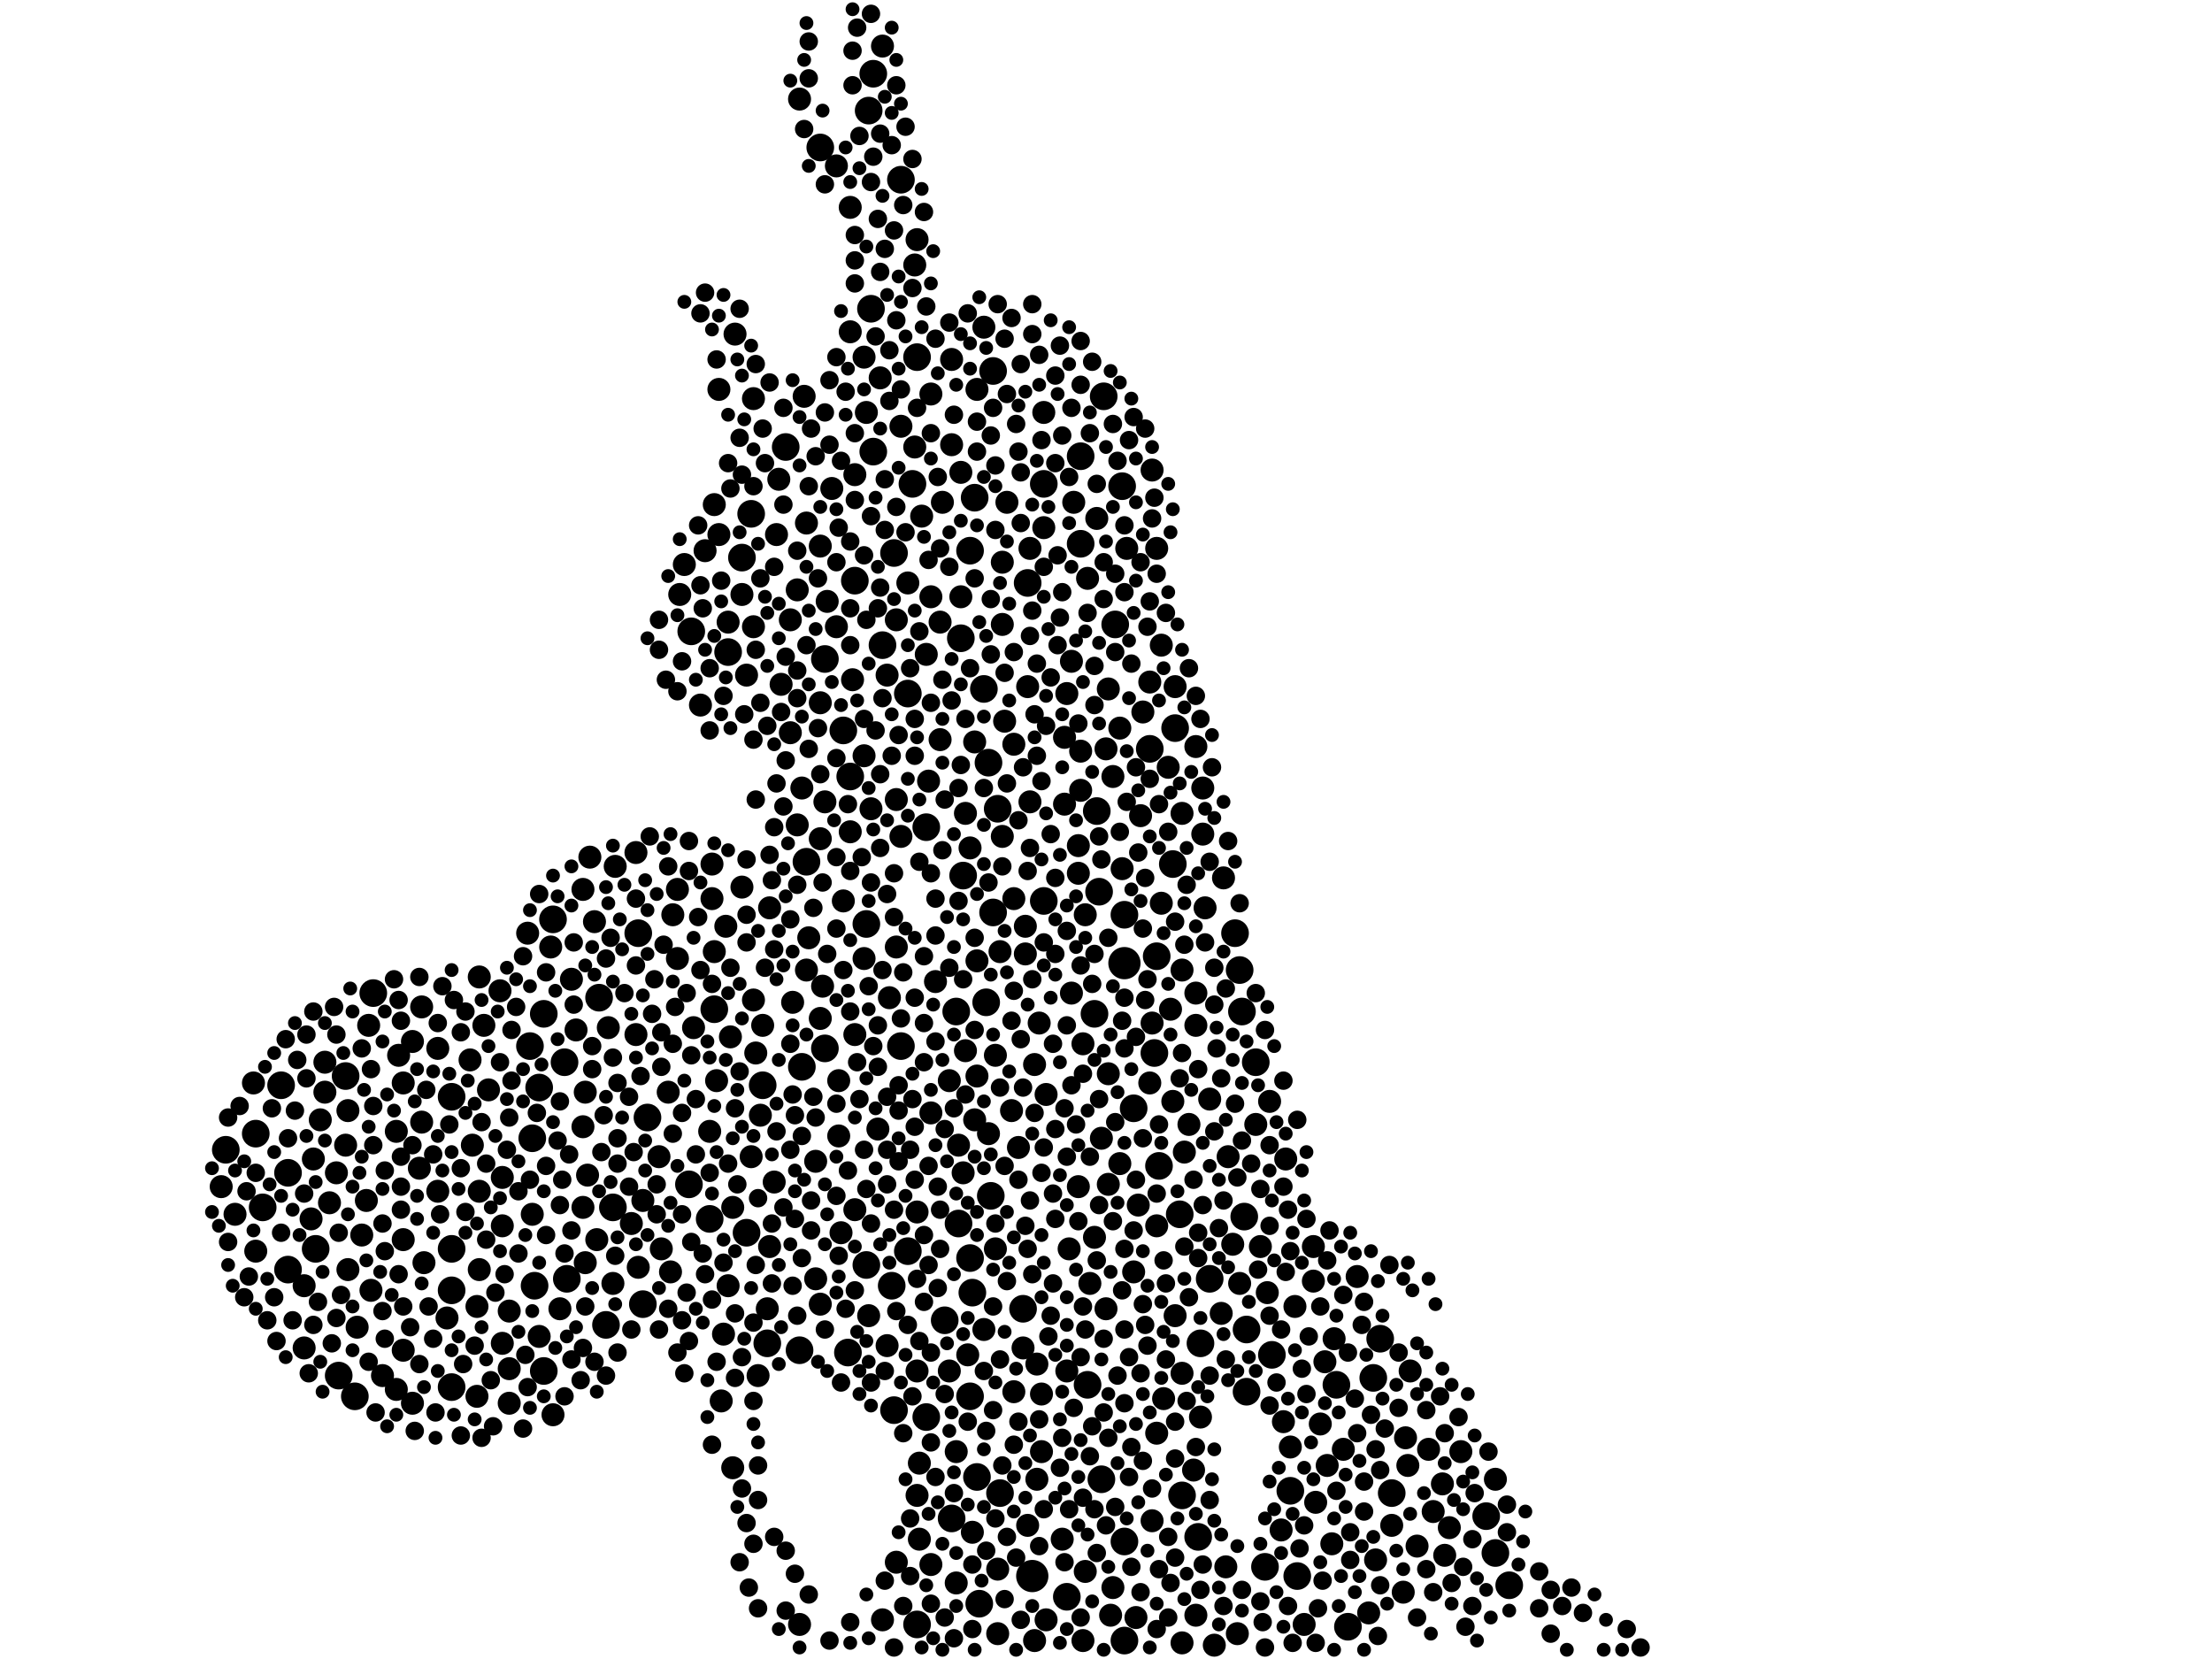 <?xml version="1.0" encoding="utf-8"?>
<svg xmlns="http://www.w3.org/2000/svg"
     xmlns:xlink="http://www.w3.org/1999/xlink" width="1920" height="1440" >

            <defs>
            <style type="text/css"><![CDATA[
circle {stroke: none;}
.c0 {fill: #000000;}
]]></style>
            </defs>
<rect x="0" y="0" width="1920" height="1440" fill="white"/>
<circle cx="976" cy="836" r="14" class="c0"/>
<circle cx="896" cy="1368" r="14" class="c0"/>
<circle cx="222" cy="984" r="12" class="c0"/>
<circle cx="294" cy="1194" r="12" class="c0"/>
<circle cx="1298" cy="1348" r="12" class="c0"/>
<circle cx="796" cy="310" r="12" class="c0"/>
<circle cx="832" cy="1062" r="12" class="c0"/>
<circle cx="598" cy="1028" r="12" class="c0"/>
<circle cx="1080" cy="1056" r="12" class="c0"/>
<circle cx="716" cy="572" r="12" class="c0"/>
<circle cx="862" cy="322" r="12" class="c0"/>
<circle cx="976" cy="1424" r="12" class="c0"/>
<circle cx="1078" cy="878" r="12" class="c0"/>
<circle cx="1024" cy="1054" r="12" class="c0"/>
<circle cx="866" cy="702" r="12" class="c0"/>
<circle cx="1290" cy="1316" r="12" class="c0"/>
<circle cx="1198" cy="1162" r="12" class="c0"/>
<circle cx="782" cy="908" r="12" class="c0"/>
<circle cx="776" cy="1224" r="12" class="c0"/>
<circle cx="648" cy="1070" r="12" class="c0"/>
<circle cx="906" cy="782" r="12" class="c0"/>
<circle cx="766" cy="560" r="12" class="c0"/>
<circle cx="842" cy="478" r="12" class="c0"/>
<circle cx="1072" cy="810" r="12" class="c0"/>
<circle cx="228" cy="1048" r="12" class="c0"/>
<circle cx="758" cy="392" r="12" class="c0"/>
<circle cx="460" cy="908" r="12" class="c0"/>
<circle cx="1104" cy="1176" r="12" class="c0"/>
<circle cx="392" cy="1120" r="12" class="c0"/>
<circle cx="392" cy="1084" r="12" class="c0"/>
<circle cx="1208" cy="1296" r="12" class="c0"/>
<circle cx="892" cy="506" r="12" class="c0"/>
<circle cx="868" cy="1296" r="12" class="c0"/>
<circle cx="490" cy="922" r="12" class="c0"/>
<circle cx="532" cy="1048" r="12" class="c0"/>
<circle cx="1126" cy="1368" r="12" class="c0"/>
<circle cx="562" cy="970" r="12" class="c0"/>
<circle cx="844" cy="1122" r="12" class="c0"/>
<circle cx="464" cy="1116" r="12" class="c0"/>
<circle cx="700" cy="748" r="12" class="c0"/>
<circle cx="938" cy="396" r="12" class="c0"/>
<circle cx="1120" cy="1294" r="12" class="c0"/>
<circle cx="1040" cy="1334" r="12" class="c0"/>
<circle cx="984" cy="962" r="12" class="c0"/>
<circle cx="804" cy="1230" r="12" class="c0"/>
<circle cx="906" cy="420" r="12" class="c0"/>
<circle cx="836" cy="760" r="12" class="c0"/>
<circle cx="526" cy="1150" r="12" class="c0"/>
<circle cx="1020" cy="632" r="12" class="c0"/>
<circle cx="742" cy="504" r="12" class="c0"/>
<circle cx="1192" cy="1196" r="12" class="c0"/>
<circle cx="856" cy="870" r="12" class="c0"/>
<circle cx="462" cy="988" r="12" class="c0"/>
<circle cx="1098" cy="1360" r="12" class="c0"/>
<circle cx="716" cy="910" r="12" class="c0"/>
<circle cx="788" cy="1086" r="12" class="c0"/>
<circle cx="850" cy="1392" r="12" class="c0"/>
<circle cx="976" cy="794" r="12" class="c0"/>
<circle cx="968" cy="542" r="12" class="c0"/>
<circle cx="976" cy="1338" r="12" class="c0"/>
<circle cx="1310" cy="1376" r="12" class="c0"/>
<circle cx="792" cy="420" r="12" class="c0"/>
<circle cx="950" cy="880" r="12" class="c0"/>
<circle cx="480" cy="798" r="12" class="c0"/>
<circle cx="926" cy="1386" r="12" class="c0"/>
<circle cx="324" cy="862" r="12" class="c0"/>
<circle cx="274" cy="1084" r="12" class="c0"/>
<circle cx="736" cy="1174" r="12" class="c0"/>
<circle cx="758" cy="64" r="12" class="c0"/>
<circle cx="860" cy="1038" r="12" class="c0"/>
<circle cx="888" cy="1136" r="12" class="c0"/>
<circle cx="1026" cy="1298" r="12" class="c0"/>
<circle cx="1042" cy="1166" r="12" class="c0"/>
<circle cx="848" cy="1282" r="12" class="c0"/>
<circle cx="662" cy="942" r="12" class="c0"/>
<circle cx="1004" cy="830" r="12" class="c0"/>
<circle cx="752" cy="802" r="12" class="c0"/>
<circle cx="954" cy="774" r="12" class="c0"/>
<circle cx="858" cy="662" r="12" class="c0"/>
<circle cx="842" cy="1092" r="12" class="c0"/>
<circle cx="974" cy="422" r="12" class="c0"/>
<circle cx="774" cy="1116" r="12" class="c0"/>
<circle cx="558" cy="1132" r="12" class="c0"/>
<circle cx="520" cy="866" r="12" class="c0"/>
<circle cx="952" cy="704" r="12" class="c0"/>
<circle cx="944" cy="1202" r="12" class="c0"/>
<circle cx="958" cy="344" r="12" class="c0"/>
<circle cx="1090" cy="922" r="12" class="c0"/>
<circle cx="554" cy="810" r="12" class="c0"/>
<circle cx="732" cy="634" r="12" class="c0"/>
<circle cx="652" cy="446" r="12" class="c0"/>
<circle cx="712" cy="128" r="12" class="c0"/>
<circle cx="756" cy="268" r="12" class="c0"/>
<circle cx="300" cy="934" r="12" class="c0"/>
<circle cx="250" cy="1018" r="12" class="c0"/>
<circle cx="492" cy="1110" r="12" class="c0"/>
<circle cx="754" cy="96" r="12" class="c0"/>
<circle cx="830" cy="878" r="12" class="c0"/>
<circle cx="862" cy="792" r="12" class="c0"/>
<circle cx="788" cy="602" r="12" class="c0"/>
<circle cx="998" cy="650" r="12" class="c0"/>
<circle cx="782" cy="156" r="12" class="c0"/>
<circle cx="1002" cy="914" r="12" class="c0"/>
<circle cx="682" cy="388" r="12" class="c0"/>
<circle cx="826" cy="1318" r="12" class="c0"/>
<circle cx="1170" cy="1412" r="12" class="c0"/>
<circle cx="666" cy="1166" r="12" class="c0"/>
<circle cx="600" cy="548" r="12" class="c0"/>
<circle cx="468" cy="944" r="12" class="c0"/>
<circle cx="854" cy="598" r="12" class="c0"/>
<circle cx="776" cy="480" r="12" class="c0"/>
<circle cx="938" cy="472" r="12" class="c0"/>
<circle cx="1160" cy="1202" r="12" class="c0"/>
<circle cx="834" cy="554" r="12" class="c0"/>
<circle cx="820" cy="1146" r="12" class="c0"/>
<circle cx="842" cy="1212" r="12" class="c0"/>
<circle cx="392" cy="1204" r="12" class="c0"/>
<circle cx="1018" cy="750" r="12" class="c0"/>
<circle cx="696" cy="926" r="12" class="c0"/>
<circle cx="308" cy="1212" r="12" class="c0"/>
<circle cx="694" cy="1172" r="12" class="c0"/>
<circle cx="1082" cy="1208" r="12" class="c0"/>
<circle cx="392" cy="952" r="12" class="c0"/>
<circle cx="1006" cy="1012" r="12" class="c0"/>
<circle cx="1082" cy="1154" r="12" class="c0"/>
<circle cx="196" cy="998" r="12" class="c0"/>
<circle cx="1050" cy="1110" r="12" class="c0"/>
<circle cx="1076" cy="842" r="12" class="c0"/>
<circle cx="738" cy="674" r="12" class="c0"/>
<circle cx="616" cy="1058" r="12" class="c0"/>
<circle cx="804" cy="718" r="12" class="c0"/>
<circle cx="632" cy="566" r="12" class="c0"/>
<circle cx="250" cy="1102" r="12" class="c0"/>
<circle cx="644" cy="484" r="12" class="c0"/>
<circle cx="956" cy="1284" r="12" class="c0"/>
<circle cx="846" cy="432" r="12" class="c0"/>
<circle cx="620" cy="876" r="12" class="c0"/>
<circle cx="472" cy="880" r="12" class="c0"/>
<circle cx="244" cy="942" r="12" class="c0"/>
<circle cx="752" cy="1098" r="12" class="c0"/>
<circle cx="472" cy="1190" r="12" class="c0"/>
<circle cx="796" cy="1410" r="12" class="c0"/>
<circle cx="1038" cy="648" r="10" class="c0"/>
<circle cx="344" cy="982" r="10" class="c0"/>
<circle cx="416" cy="848" r="10" class="c0"/>
<circle cx="1044" cy="684" r="10" class="c0"/>
<circle cx="894" cy="476" r="10" class="c0"/>
<circle cx="826" cy="386" r="10" class="c0"/>
<circle cx="750" cy="310" r="10" class="c0"/>
<circle cx="658" cy="1194" r="10" class="c0"/>
<circle cx="1010" cy="1214" r="10" class="c0"/>
<circle cx="594" cy="490" r="10" class="c0"/>
<circle cx="824" cy="938" r="10" class="c0"/>
<circle cx="442" cy="1218" r="10" class="c0"/>
<circle cx="442" cy="1188" r="10" class="c0"/>
<circle cx="350" cy="1172" r="10" class="c0"/>
<circle cx="516" cy="800" r="10" class="c0"/>
<circle cx="1208" cy="1324" r="10" class="c0"/>
<circle cx="796" cy="1190" r="10" class="c0"/>
<circle cx="900" cy="1184" r="10" class="c0"/>
<circle cx="942" cy="1364" r="10" class="c0"/>
<circle cx="616" cy="982" r="10" class="c0"/>
<circle cx="1244" cy="1312" r="10" class="c0"/>
<circle cx="866" cy="1418" r="10" class="c0"/>
<circle cx="602" cy="892" r="10" class="c0"/>
<circle cx="192" cy="1030" r="10" class="c0"/>
<circle cx="1044" cy="724" r="10" class="c0"/>
<circle cx="508" cy="948" r="10" class="c0"/>
<circle cx="712" cy="884" r="10" class="c0"/>
<circle cx="580" cy="948" r="10" class="c0"/>
<circle cx="506" cy="978" r="10" class="c0"/>
<circle cx="1132" cy="1410" r="10" class="c0"/>
<circle cx="434" cy="860" r="10" class="c0"/>
<circle cx="1140" cy="1082" r="10" class="c0"/>
<circle cx="974" cy="754" r="10" class="c0"/>
<circle cx="838" cy="706" r="10" class="c0"/>
<circle cx="574" cy="1084" r="10" class="c0"/>
<circle cx="1038" cy="890" r="10" class="c0"/>
<circle cx="318" cy="1042" r="10" class="c0"/>
<circle cx="938" cy="686" r="10" class="c0"/>
<circle cx="322" cy="1120" r="10" class="c0"/>
<circle cx="436" cy="1064" r="10" class="c0"/>
<circle cx="930" cy="862" r="10" class="c0"/>
<circle cx="644" cy="516" r="10" class="c0"/>
<circle cx="924" cy="640" r="10" class="c0"/>
<circle cx="1116" cy="1006" r="10" class="c0"/>
<circle cx="632" cy="1116" r="10" class="c0"/>
<circle cx="900" cy="1284" r="10" class="c0"/>
<circle cx="844" cy="1330" r="10" class="c0"/>
<circle cx="972" cy="632" r="10" class="c0"/>
<circle cx="272" cy="1006" r="10" class="c0"/>
<circle cx="832" cy="994" r="10" class="c0"/>
<circle cx="750" cy="656" r="10" class="c0"/>
<circle cx="904" cy="1210" r="10" class="c0"/>
<circle cx="932" cy="436" r="10" class="c0"/>
<circle cx="1268" cy="1260" r="10" class="c0"/>
<circle cx="364" cy="1014" r="10" class="c0"/>
<circle cx="644" cy="770" r="10" class="c0"/>
<circle cx="506" cy="1048" r="10" class="c0"/>
<circle cx="796" cy="1298" r="10" class="c0"/>
<circle cx="1094" cy="1082" r="10" class="c0"/>
<circle cx="834" cy="518" r="10" class="c0"/>
<circle cx="270" cy="1058" r="10" class="c0"/>
<circle cx="928" cy="1084" r="10" class="c0"/>
<circle cx="964" cy="1402" r="10" class="c0"/>
<circle cx="962" cy="932" r="10" class="c0"/>
<circle cx="738" cy="180" r="10" class="c0"/>
<circle cx="924" cy="698" r="10" class="c0"/>
<circle cx="944" cy="502" r="10" class="c0"/>
<circle cx="1032" cy="976" r="10" class="c0"/>
<circle cx="788" cy="506" r="10" class="c0"/>
<circle cx="808" cy="966" r="10" class="c0"/>
<circle cx="686" cy="636" r="10" class="c0"/>
<circle cx="630" cy="804" r="10" class="c0"/>
<circle cx="702" cy="814" r="10" class="c0"/>
<circle cx="416" cy="1102" r="10" class="c0"/>
<circle cx="762" cy="980" r="10" class="c0"/>
<circle cx="1074" cy="1418" r="10" class="c0"/>
<circle cx="696" cy="684" r="10" class="c0"/>
<circle cx="508" cy="1096" r="10" class="c0"/>
<circle cx="936" cy="734" r="10" class="c0"/>
<circle cx="838" cy="912" r="10" class="c0"/>
<circle cx="796" cy="208" r="10" class="c0"/>
<circle cx="486" cy="1136" r="10" class="c0"/>
<circle cx="584" cy="794" r="10" class="c0"/>
<circle cx="1060" cy="1140" r="10" class="c0"/>
<circle cx="1220" cy="1248" r="10" class="c0"/>
<circle cx="660" cy="968" r="10" class="c0"/>
<circle cx="1178" cy="1108" r="10" class="c0"/>
<circle cx="366" cy="974" r="10" class="c0"/>
<circle cx="286" cy="1044" r="10" class="c0"/>
<circle cx="722" cy="424" r="10" class="c0"/>
<circle cx="712" cy="610" r="10" class="c0"/>
<circle cx="782" cy="726" r="10" class="c0"/>
<circle cx="708" cy="1110" r="10" class="c0"/>
<circle cx="314" cy="1072" r="10" class="c0"/>
<circle cx="888" cy="1170" r="10" class="c0"/>
<circle cx="848" cy="934" r="10" class="c0"/>
<circle cx="846" cy="644" r="10" class="c0"/>
<circle cx="366" cy="874" r="10" class="c0"/>
<circle cx="700" cy="842" r="10" class="c0"/>
<circle cx="1026" cy="842" r="10" class="c0"/>
<circle cx="694" cy="1410" r="10" class="c0"/>
<circle cx="264" cy="1116" r="10" class="c0"/>
<circle cx="1150" cy="1182" r="10" class="c0"/>
<circle cx="350" cy="940" r="10" class="c0"/>
<circle cx="462" cy="1054" r="10" class="c0"/>
<circle cx="874" cy="436" r="10" class="c0"/>
<circle cx="320" cy="890" r="10" class="c0"/>
<circle cx="904" cy="1260" r="10" class="c0"/>
<circle cx="898" cy="924" r="10" class="c0"/>
<circle cx="1166" cy="1258" r="10" class="c0"/>
<circle cx="940" cy="1424" r="10" class="c0"/>
<circle cx="668" cy="788" r="10" class="c0"/>
<circle cx="652" cy="1004" r="10" class="c0"/>
<circle cx="742" cy="412" r="10" class="c0"/>
<circle cx="782" cy="370" r="10" class="c0"/>
<circle cx="638" cy="290" r="10" class="c0"/>
<circle cx="906" cy="458" r="10" class="c0"/>
<circle cx="436" cy="1022" r="10" class="c0"/>
<circle cx="620" cy="826" r="10" class="c0"/>
<circle cx="712" cy="728" r="10" class="c0"/>
<circle cx="620" cy="438" r="10" class="c0"/>
<circle cx="756" cy="702" r="10" class="c0"/>
<circle cx="692" cy="512" r="10" class="c0"/>
<circle cx="878" cy="964" r="10" class="c0"/>
<circle cx="902" cy="888" r="10" class="c0"/>
<circle cx="990" cy="708" r="10" class="c0"/>
<circle cx="1038" cy="1402" r="10" class="c0"/>
<circle cx="654" cy="868" r="10" class="c0"/>
<circle cx="278" cy="972" r="10" class="c0"/>
<circle cx="868" cy="826" r="10" class="c0"/>
<circle cx="700" cy="454" r="10" class="c0"/>
<circle cx="750" cy="832" r="10" class="c0"/>
<circle cx="830" cy="1260" r="10" class="c0"/>
<circle cx="1046" cy="788" r="10" class="c0"/>
<circle cx="808" cy="518" r="10" class="c0"/>
<circle cx="1120" cy="1256" r="10" class="c0"/>
<circle cx="548" cy="1062" r="10" class="c0"/>
<circle cx="1258" cy="1326" r="10" class="c0"/>
<circle cx="1008" cy="784" r="10" class="c0"/>
<circle cx="892" cy="596" r="10" class="c0"/>
<circle cx="1194" cy="1354" r="10" class="c0"/>
<circle cx="962" cy="1028" r="10" class="c0"/>
<circle cx="1240" cy="1258" r="10" class="c0"/>
<circle cx="956" cy="988" r="10" class="c0"/>
<circle cx="1062" cy="762" r="10" class="c0"/>
<circle cx="798" cy="1336" r="10" class="c0"/>
<circle cx="806" cy="678" r="10" class="c0"/>
<circle cx="204" cy="1054" r="10" class="c0"/>
<circle cx="1076" cy="1114" r="10" class="c0"/>
<circle cx="1218" cy="1382" r="10" class="c0"/>
<circle cx="880" cy="780" r="10" class="c0"/>
<circle cx="380" cy="1034" r="10" class="c0"/>
<circle cx="778" cy="538" r="10" class="c0"/>
<circle cx="1224" cy="1190" r="10" class="c0"/>
<circle cx="870" cy="542" r="10" class="c0"/>
<circle cx="808" cy="1358" r="10" class="c0"/>
<circle cx="834" cy="410" r="10" class="c0"/>
<circle cx="816" cy="642" r="10" class="c0"/>
<circle cx="800" cy="448" r="10" class="c0"/>
<circle cx="1004" cy="476" r="10" class="c0"/>
<circle cx="408" cy="920" r="10" class="c0"/>
<circle cx="728" cy="986" r="10" class="c0"/>
<circle cx="1090" cy="976" r="10" class="c0"/>
<circle cx="988" cy="1046" r="10" class="c0"/>
<circle cx="1026" cy="706" r="10" class="c0"/>
<circle cx="420" cy="890" r="10" class="c0"/>
<circle cx="500" cy="894" r="10" class="c0"/>
<circle cx="414" cy="1212" r="10" class="c0"/>
<circle cx="1112" cy="1328" r="10" class="c0"/>
<circle cx="302" cy="1102" r="10" class="c0"/>
<circle cx="346" cy="916" r="10" class="c0"/>
<circle cx="730" cy="1070" r="10" class="c0"/>
<circle cx="778" cy="694" r="10" class="c0"/>
<circle cx="694" cy="86" r="10" class="c0"/>
<circle cx="676" cy="416" r="10" class="c0"/>
<circle cx="1230" cy="1342" r="10" class="c0"/>
<circle cx="742" cy="1050" r="10" class="c0"/>
<circle cx="626" cy="1216" r="10" class="c0"/>
<circle cx="986" cy="1404" r="10" class="c0"/>
<circle cx="628" cy="1158" r="10" class="c0"/>
<circle cx="528" cy="892" r="10" class="c0"/>
<circle cx="892" cy="1324" r="10" class="c0"/>
<circle cx="686" cy="538" r="10" class="c0"/>
<circle cx="936" cy="758" r="10" class="c0"/>
<circle cx="740" cy="590" r="10" class="c0"/>
<circle cx="728" cy="938" r="10" class="c0"/>
<circle cx="350" cy="1076" r="10" class="c0"/>
<circle cx="1014" cy="666" r="10" class="c0"/>
<circle cx="890" cy="804" r="10" class="c0"/>
<circle cx="380" cy="910" r="10" class="c0"/>
<circle cx="692" cy="716" r="10" class="c0"/>
<circle cx="940" cy="906" r="10" class="c0"/>
<circle cx="854" cy="1154" r="10" class="c0"/>
<circle cx="808" cy="342" r="10" class="c0"/>
<circle cx="674" cy="464" r="10" class="c0"/>
<circle cx="1222" cy="1272" r="10" class="c0"/>
<circle cx="672" cy="1026" r="10" class="c0"/>
<circle cx="624" cy="464" r="10" class="c0"/>
<circle cx="1016" cy="876" r="10" class="c0"/>
<circle cx="842" cy="736" r="10" class="c0"/>
<circle cx="880" cy="646" r="10" class="c0"/>
<circle cx="1018" cy="956" r="10" class="c0"/>
<circle cx="292" cy="1018" r="10" class="c0"/>
<circle cx="264" cy="1170" r="10" class="c0"/>
<circle cx="588" cy="832" r="10" class="c0"/>
<circle cx="764" cy="328" r="10" class="c0"/>
<circle cx="1252" cy="1288" r="10" class="c0"/>
<circle cx="960" cy="1136" r="10" class="c0"/>
<circle cx="864" cy="916" r="10" class="c0"/>
<circle cx="468" cy="1160" r="10" class="c0"/>
<circle cx="908" cy="950" r="10" class="c0"/>
<circle cx="738" cy="288" r="10" class="c0"/>
<circle cx="936" cy="1030" r="10" class="c0"/>
<circle cx="1070" cy="1080" r="10" class="c0"/>
<circle cx="624" cy="338" r="10" class="c0"/>
<circle cx="416" cy="1034" r="10" class="c0"/>
<circle cx="1036" cy="1276" r="10" class="c0"/>
<circle cx="310" cy="1152" r="10" class="c0"/>
<circle cx="884" cy="996" r="10" class="c0"/>
<circle cx="846" cy="972" r="10" class="c0"/>
<circle cx="872" cy="626" r="10" class="c0"/>
<circle cx="300" cy="994" r="10" class="c0"/>
<circle cx="424" cy="946" r="10" class="c0"/>
<circle cx="554" cy="1100" r="10" class="c0"/>
<circle cx="796" cy="1052" r="10" class="c0"/>
<circle cx="742" cy="898" r="10" class="c0"/>
<circle cx="552" cy="740" r="10" class="c0"/>
<circle cx="1158" cy="1162" r="10" class="c0"/>
<circle cx="480" cy="1228" r="10" class="c0"/>
<circle cx="698" cy="344" r="10" class="c0"/>
<circle cx="220" cy="940" r="10" class="c0"/>
<circle cx="870" cy="488" r="10" class="c0"/>
<circle cx="816" cy="540" r="10" class="c0"/>
<circle cx="804" cy="568" r="10" class="c0"/>
<circle cx="778" cy="822" r="10" class="c0"/>
<circle cx="766" cy="1406" r="10" class="c0"/>
<circle cx="436" cy="1166" r="10" class="c0"/>
<circle cx="332" cy="1194" r="10" class="c0"/>
<circle cx="478" cy="822" r="10" class="c0"/>
<circle cx="962" cy="598" r="10" class="c0"/>
<circle cx="778" cy="1356" r="10" class="c0"/>
<circle cx="754" cy="1142" r="10" class="c0"/>
<circle cx="1020" cy="596" r="10" class="c0"/>
<circle cx="222" cy="1086" r="10" class="c0"/>
<circle cx="1188" cy="1400" r="10" class="c0"/>
<circle cx="1000" cy="888" r="10" class="c0"/>
<circle cx="1298" cy="1284" r="10" class="c0"/>
<circle cx="908" cy="1406" r="10" class="c0"/>
<circle cx="770" cy="1168" r="10" class="c0"/>
<circle cx="512" cy="744" r="10" class="c0"/>
<circle cx="858" cy="984" r="10" class="c0"/>
<circle cx="1100" cy="1122" r="10" class="c0"/>
<circle cx="826" cy="312" r="10" class="c0"/>
<circle cx="772" cy="866" r="10" class="c0"/>
<circle cx="726" cy="144" r="10" class="c0"/>
<circle cx="1066" cy="1004" r="10" class="c0"/>
<circle cx="506" cy="772" r="10" class="c0"/>
<circle cx="608" cy="612" r="10" class="c0"/>
<circle cx="344" cy="1206" r="10" class="c0"/>
<circle cx="840" cy="1176" r="10" class="c0"/>
<circle cx="966" cy="1378" r="10" class="c0"/>
<circle cx="848" cy="338" r="10" class="c0"/>
<circle cx="766" cy="40" r="10" class="c0"/>
<circle cx="738" cy="722" r="10" class="c0"/>
<circle cx="1026" cy="1426" r="10" class="c0"/>
<circle cx="794" cy="388" r="10" class="c0"/>
<circle cx="854" cy="284" r="10" class="c0"/>
<circle cx="716" cy="696" r="10" class="c0"/>
<circle cx="688" cy="870" r="10" class="c0"/>
<circle cx="358" cy="904" r="10" class="c0"/>
<circle cx="984" cy="1104" r="10" class="c0"/>
<circle cx="1042" cy="1230" r="10" class="c0"/>
<circle cx="1140" cy="1112" r="10" class="c0"/>
<circle cx="496" cy="850" r="10" class="c0"/>
<circle cx="648" cy="586" r="10" class="c0"/>
<circle cx="1146" cy="1236" r="10" class="c0"/>
<circle cx="714" cy="856" r="10" class="c0"/>
<circle cx="998" cy="592" r="10" class="c0"/>
<circle cx="992" cy="618" r="10" class="c0"/>
<circle cx="978" cy="476" r="10" class="c0"/>
<circle cx="894" cy="696" r="10" class="c0"/>
<circle cx="1064" cy="1360" r="10" class="c0"/>
<circle cx="1142" cy="1304" r="10" class="c0"/>
<circle cx="798" cy="1270" r="10" class="c0"/>
<circle cx="510" cy="1020" r="10" class="c0"/>
<circle cx="582" cy="1104" r="10" class="c0"/>
<circle cx="622" cy="938" r="10" class="c0"/>
<circle cx="636" cy="1274" r="10" class="c0"/>
<circle cx="678" cy="594" r="10" class="c0"/>
<circle cx="458" cy="810" r="10" class="c0"/>
<circle cx="590" cy="516" r="10" class="c0"/>
<circle cx="812" cy="852" r="10" class="c0"/>
<circle cx="666" cy="1136" r="10" class="c0"/>
<circle cx="946" cy="1114" r="10" class="c0"/>
<circle cx="930" cy="574" r="10" class="c0"/>
<circle cx="1026" cy="1192" r="10" class="c0"/>
<circle cx="794" cy="230" r="10" class="c0"/>
<circle cx="532" cy="1114" r="10" class="c0"/>
<circle cx="632" cy="540" r="10" class="c0"/>
<circle cx="572" cy="1004" r="10" class="c0"/>
<circle cx="712" cy="1132" r="10" class="c0"/>
<circle cx="1254" cy="1350" r="10" class="c0"/>
<circle cx="732" cy="782" r="10" class="c0"/>
<circle cx="358" cy="1218" r="10" class="c0"/>
<circle cx="1000" cy="1320" r="10" class="c0"/>
<circle cx="972" cy="1010" r="10" class="c0"/>
<circle cx="410" cy="994" r="10" class="c0"/>
<circle cx="1054" cy="1428" r="10" class="c0"/>
<circle cx="926" cy="1190" r="10" class="c0"/>
<circle cx="818" cy="436" r="10" class="c0"/>
<circle cx="518" cy="1076" r="10" class="c0"/>
<circle cx="558" cy="1042" r="10" class="c0"/>
<circle cx="1102" cy="956" r="10" class="c0"/>
<circle cx="552" cy="898" r="10" class="c0"/>
<circle cx="998" cy="940" r="10" class="c0"/>
<circle cx="866" cy="1362" r="10" class="c0"/>
<circle cx="534" cy="752" r="10" class="c0"/>
<circle cx="1114" cy="1234" r="10" class="c0"/>
<circle cx="836" cy="1018" r="10" class="c0"/>
<circle cx="1038" cy="862" r="10" class="c0"/>
<circle cx="950" cy="1074" r="10" class="c0"/>
<circle cx="302" cy="964" r="10" class="c0"/>
<circle cx="960" cy="650" r="10" class="c0"/>
<circle cx="726" cy="544" r="10" class="c0"/>
<circle cx="1020" cy="1142" r="10" class="c0"/>
<circle cx="922" cy="1336" r="10" class="c0"/>
<circle cx="712" cy="474" r="10" class="c0"/>
<circle cx="1008" cy="560" r="10" class="c0"/>
<circle cx="1004" cy="1064" r="10" class="c0"/>
<circle cx="824" cy="1190" r="10" class="c0"/>
<circle cx="926" cy="602" r="10" class="c0"/>
<circle cx="1156" cy="1340" r="10" class="c0"/>
<circle cx="942" cy="794" r="10" class="c0"/>
<circle cx="654" cy="544" r="10" class="c0"/>
<circle cx="1050" cy="954" r="10" class="c0"/>
<circle cx="1004" cy="1244" r="10" class="c0"/>
<circle cx="388" cy="1144" r="10" class="c0"/>
<circle cx="718" cy="522" r="10" class="c0"/>
<circle cx="752" cy="358" r="10" class="c0"/>
<circle cx="612" cy="478" r="10" class="c0"/>
<circle cx="880" cy="1208" r="10" class="c0"/>
<circle cx="1152" cy="1272" r="10" class="c0"/>
<circle cx="1124" cy="1134" r="10" class="c0"/>
<circle cx="898" cy="1424" r="10" class="c0"/>
<circle cx="634" cy="900" r="10" class="c0"/>
<circle cx="654" cy="346" r="10" class="c0"/>
<circle cx="870" cy="726" r="10" class="c0"/>
<circle cx="906" cy="358" r="10" class="c0"/>
<circle cx="938" cy="652" r="10" class="c0"/>
<circle cx="414" cy="1134" r="10" class="c0"/>
<circle cx="1028" cy="1000" r="10" class="c0"/>
<circle cx="770" cy="586" r="10" class="c0"/>
<circle cx="952" cy="450" r="10" class="c0"/>
<circle cx="864" cy="1084" r="10" class="c0"/>
<circle cx="708" cy="1008" r="10" class="c0"/>
<circle cx="636" cy="1048" r="10" class="c0"/>
<circle cx="848" cy="834" r="10" class="c0"/>
<circle cx="588" cy="772" r="10" class="c0"/>
<circle cx="890" cy="828" r="10" class="c0"/>
<circle cx="966" cy="674" r="10" class="c0"/>
<circle cx="656" cy="914" r="10" class="c0"/>
<circle cx="1000" cy="408" r="10" class="c0"/>
<circle cx="668" cy="1082" r="10" class="c0"/>
<circle cx="368" cy="1096" r="10" class="c0"/>
<circle cx="282" cy="922" r="10" class="c0"/>
<circle cx="830" cy="1374" r="10" class="c0"/>
<circle cx="662" cy="890" r="10" class="c0"/>
<circle cx="618" cy="750" r="10" class="c0"/>
<circle cx="618" cy="780" r="10" class="c0"/>
<circle cx="282" cy="948" r="10" class="c0"/>
<circle cx="442" cy="1138" r="10" class="c0"/>
<circle cx="1062" cy="1042" r="8" class="c0"/>
<circle cx="578" cy="590" r="8" class="c0"/>
<circle cx="294" cy="1070" r="8" class="c0"/>
<circle cx="1214" cy="1222" r="8" class="c0"/>
<circle cx="668" cy="742" r="8" class="c0"/>
<circle cx="1014" cy="722" r="8" class="c0"/>
<circle cx="792" cy="954" r="8" class="c0"/>
<circle cx="968" cy="566" r="8" class="c0"/>
<circle cx="930" cy="942" r="8" class="c0"/>
<circle cx="342" cy="850" r="8" class="c0"/>
<circle cx="588" cy="1174" r="8" class="c0"/>
<circle cx="672" cy="824" r="8" class="c0"/>
<circle cx="1238" cy="1362" r="8" class="c0"/>
<circle cx="678" cy="618" r="8" class="c0"/>
<circle cx="378" cy="1226" r="8" class="c0"/>
<circle cx="920" cy="1274" r="8" class="c0"/>
<circle cx="838" cy="624" r="8" class="c0"/>
<circle cx="236" cy="962" r="8" class="c0"/>
<circle cx="1020" cy="800" r="8" class="c0"/>
<circle cx="904" cy="678" r="8" class="c0"/>
<circle cx="824" cy="492" r="8" class="c0"/>
<circle cx="984" cy="1068" r="8" class="c0"/>
<circle cx="726" cy="744" r="8" class="c0"/>
<circle cx="508" cy="1134" r="8" class="c0"/>
<circle cx="874" cy="1112" r="8" class="c0"/>
<circle cx="240" cy="1164" r="8" class="c0"/>
<circle cx="866" cy="264" r="8" class="c0"/>
<circle cx="1096" cy="1408" r="8" class="c0"/>
<circle cx="1012" cy="1114" r="8" class="c0"/>
<circle cx="596" cy="1122" r="8" class="c0"/>
<circle cx="934" cy="976" r="8" class="c0"/>
<circle cx="1122" cy="1426" r="8" class="c0"/>
<circle cx="382" cy="1054" r="8" class="c0"/>
<circle cx="1028" cy="1082" r="8" class="c0"/>
<circle cx="862" cy="1224" r="8" class="c0"/>
<circle cx="444" cy="938" r="8" class="c0"/>
<circle cx="742" cy="434" r="8" class="c0"/>
<circle cx="996" cy="1168" r="8" class="c0"/>
<circle cx="704" cy="372" r="8" class="c0"/>
<circle cx="546" cy="1030" r="8" class="c0"/>
<circle cx="454" cy="830" r="8" class="c0"/>
<circle cx="454" cy="1240" r="8" class="c0"/>
<circle cx="728" cy="458" r="8" class="c0"/>
<circle cx="988" cy="740" r="8" class="c0"/>
<circle cx="936" cy="628" r="8" class="c0"/>
<circle cx="580" cy="752" r="8" class="c0"/>
<circle cx="992" cy="1132" r="8" class="c0"/>
<circle cx="976" cy="456" r="8" class="c0"/>
<circle cx="962" cy="1248" r="8" class="c0"/>
<circle cx="968" cy="1308" r="8" class="c0"/>
<circle cx="976" cy="1154" r="8" class="c0"/>
<circle cx="572" cy="564" r="8" class="c0"/>
<circle cx="506" cy="1170" r="8" class="c0"/>
<circle cx="648" cy="818" r="8" class="c0"/>
<circle cx="542" cy="862" r="8" class="c0"/>
<circle cx="756" cy="1200" r="8" class="c0"/>
<circle cx="292" cy="1144" r="8" class="c0"/>
<circle cx="770" cy="776" r="8" class="c0"/>
<circle cx="832" cy="684" r="8" class="c0"/>
<circle cx="618" cy="1128" r="8" class="c0"/>
<circle cx="892" cy="1084" r="8" class="c0"/>
<circle cx="720" cy="386" r="8" class="c0"/>
<circle cx="584" cy="906" r="8" class="c0"/>
<circle cx="882" cy="368" r="8" class="c0"/>
<circle cx="874" cy="342" r="8" class="c0"/>
<circle cx="250" cy="988" r="8" class="c0"/>
<circle cx="832" cy="782" r="8" class="c0"/>
<circle cx="780" cy="942" r="8" class="c0"/>
<circle cx="222" cy="1018" r="8" class="c0"/>
<circle cx="646" cy="620" r="8" class="c0"/>
<circle cx="798" cy="1164" r="8" class="c0"/>
<circle cx="696" cy="986" r="8" class="c0"/>
<circle cx="1050" cy="748" r="8" class="c0"/>
<circle cx="784" cy="1394" r="8" class="c0"/>
<circle cx="778" cy="440" r="8" class="c0"/>
<circle cx="658" cy="1396" r="8" class="c0"/>
<circle cx="844" cy="1414" r="8" class="c0"/>
<circle cx="400" cy="896" r="8" class="c0"/>
<circle cx="360" cy="1242" r="8" class="c0"/>
<circle cx="726" cy="806" r="8" class="c0"/>
<circle cx="794" cy="978" r="8" class="c0"/>
<circle cx="1000" cy="1292" r="8" class="c0"/>
<circle cx="764" cy="236" r="8" class="c0"/>
<circle cx="1086" cy="1010" r="8" class="c0"/>
<circle cx="584" cy="984" r="8" class="c0"/>
<circle cx="806" cy="1012" r="8" class="c0"/>
<circle cx="736" cy="1016" r="8" class="c0"/>
<circle cx="916" cy="326" r="8" class="c0"/>
<circle cx="932" cy="1222" r="8" class="c0"/>
<circle cx="768" cy="216" r="8" class="c0"/>
<circle cx="742" cy="246" r="8" class="c0"/>
<circle cx="622" cy="312" r="8" class="c0"/>
<circle cx="592" cy="574" r="8" class="c0"/>
<circle cx="872" cy="1012" r="8" class="c0"/>
<circle cx="1002" cy="432" r="8" class="c0"/>
<circle cx="862" cy="354" r="8" class="c0"/>
<circle cx="418" cy="1248" r="8" class="c0"/>
<circle cx="874" cy="680" r="8" class="c0"/>
<circle cx="322" cy="928" r="8" class="c0"/>
<circle cx="764" cy="736" r="8" class="c0"/>
<circle cx="418" cy="974" r="8" class="c0"/>
<circle cx="1238" cy="1224" r="8" class="c0"/>
<circle cx="918" cy="482" r="8" class="c0"/>
<circle cx="672" cy="492" r="8" class="c0"/>
<circle cx="880" cy="860" r="8" class="c0"/>
<circle cx="364" cy="1184" r="8" class="c0"/>
<circle cx="756" cy="12" r="8" class="c0"/>
<circle cx="780" cy="1008" r="8" class="c0"/>
<circle cx="668" cy="332" r="8" class="c0"/>
<circle cx="324" cy="994" r="8" class="c0"/>
<circle cx="606" cy="796" r="8" class="c0"/>
<circle cx="686" cy="998" r="8" class="c0"/>
<circle cx="658" cy="1272" r="8" class="c0"/>
<circle cx="648" cy="1322" r="8" class="c0"/>
<circle cx="1114" cy="1030" r="8" class="c0"/>
<circle cx="198" cy="1078" r="8" class="c0"/>
<circle cx="706" cy="788" r="8" class="c0"/>
<circle cx="998" cy="676" r="8" class="c0"/>
<circle cx="746" cy="118" r="8" class="c0"/>
<circle cx="864" cy="404" r="8" class="c0"/>
<circle cx="238" cy="1126" r="8" class="c0"/>
<circle cx="872" cy="1388" r="8" class="c0"/>
<circle cx="808" cy="1252" r="8" class="c0"/>
<circle cx="266" cy="898" r="8" class="c0"/>
<circle cx="762" cy="190" r="8" class="c0"/>
<circle cx="568" cy="850" r="8" class="c0"/>
<circle cx="1118" cy="1050" r="8" class="c0"/>
<circle cx="974" cy="886" r="8" class="c0"/>
<circle cx="820" cy="1404" r="8" class="c0"/>
<circle cx="904" cy="1018" r="8" class="c0"/>
<circle cx="438" cy="1106" r="8" class="c0"/>
<circle cx="682" cy="570" r="8" class="c0"/>
<circle cx="790" cy="580" r="8" class="c0"/>
<circle cx="1072" cy="958" r="8" class="c0"/>
<circle cx="792" cy="1212" r="8" class="c0"/>
<circle cx="926" cy="808" r="8" class="c0"/>
<circle cx="1030" cy="768" r="8" class="c0"/>
<circle cx="682" cy="660" r="8" class="c0"/>
<circle cx="358" cy="994" r="8" class="c0"/>
<circle cx="870" cy="752" r="8" class="c0"/>
<circle cx="920" cy="300" r="8" class="c0"/>
<circle cx="784" cy="178" r="8" class="c0"/>
<circle cx="762" cy="926" r="8" class="c0"/>
<circle cx="886" cy="902" r="8" class="c0"/>
<circle cx="644" cy="412" r="8" class="c0"/>
<circle cx="404" cy="878" r="8" class="c0"/>
<circle cx="1014" cy="1334" r="8" class="c0"/>
<circle cx="902" cy="1232" r="8" class="c0"/>
<circle cx="1244" cy="1382" r="8" class="c0"/>
<circle cx="658" cy="1040" r="8" class="c0"/>
<circle cx="320" cy="1182" r="8" class="c0"/>
<circle cx="856" cy="1242" r="8" class="c0"/>
<circle cx="966" cy="368" r="8" class="c0"/>
<circle cx="894" cy="736" r="8" class="c0"/>
<circle cx="660" cy="610" r="8" class="c0"/>
<circle cx="896" cy="264" r="8" class="c0"/>
<circle cx="450" cy="1088" r="8" class="c0"/>
<circle cx="628" cy="1096" r="8" class="c0"/>
<circle cx="746" cy="954" r="8" class="c0"/>
<circle cx="752" cy="538" r="8" class="c0"/>
<circle cx="880" cy="566" r="8" class="c0"/>
<circle cx="244" cy="1070" r="8" class="c0"/>
<circle cx="596" cy="862" r="8" class="c0"/>
<circle cx="638" cy="1196" r="8" class="c0"/>
<circle cx="752" cy="1032" r="8" class="c0"/>
<circle cx="1266" cy="1230" r="8" class="c0"/>
<circle cx="1374" cy="1400" r="8" class="c0"/>
<circle cx="608" cy="272" r="8" class="c0"/>
<circle cx="552" cy="780" r="8" class="c0"/>
<circle cx="754" cy="856" r="8" class="c0"/>
<circle cx="946" cy="376" r="8" class="c0"/>
<circle cx="490" cy="1088" r="8" class="c0"/>
<circle cx="944" cy="532" r="8" class="c0"/>
<circle cx="556" cy="934" r="8" class="c0"/>
<circle cx="792" cy="138" r="8" class="c0"/>
<circle cx="632" cy="402" r="8" class="c0"/>
<circle cx="716" cy="1154" r="8" class="c0"/>
<circle cx="412" cy="1168" r="8" class="c0"/>
<circle cx="756" cy="766" r="8" class="c0"/>
<circle cx="1148" cy="1372" r="8" class="c0"/>
<circle cx="516" cy="1182" r="8" class="c0"/>
<circle cx="404" cy="1052" r="8" class="c0"/>
<circle cx="662" cy="372" r="8" class="c0"/>
<circle cx="1010" cy="1094" r="8" class="c0"/>
<circle cx="940" cy="1134" r="8" class="c0"/>
<circle cx="376" cy="1162" r="8" class="c0"/>
<circle cx="990" cy="1192" r="8" class="c0"/>
<circle cx="434" cy="922" r="8" class="c0"/>
<circle cx="948" cy="314" r="8" class="c0"/>
<circle cx="756" cy="1062" r="8" class="c0"/>
<circle cx="1064" cy="1180" r="8" class="c0"/>
<circle cx="742" cy="1120" r="8" class="c0"/>
<circle cx="370" cy="946" r="8" class="c0"/>
<circle cx="750" cy="624" r="8" class="c0"/>
<circle cx="792" cy="250" r="8" class="c0"/>
<circle cx="690" cy="968" r="8" class="c0"/>
<circle cx="976" cy="514" r="8" class="c0"/>
<circle cx="1130" cy="1188" r="8" class="c0"/>
<circle cx="1134" cy="1210" r="8" class="c0"/>
<circle cx="288" cy="1166" r="8" class="c0"/>
<circle cx="796" cy="1110" r="8" class="c0"/>
<circle cx="938" cy="296" r="8" class="c0"/>
<circle cx="692" cy="768" r="8" class="c0"/>
<circle cx="656" cy="564" r="8" class="c0"/>
<circle cx="716" cy="160" r="8" class="c0"/>
<circle cx="642" cy="380" r="8" class="c0"/>
<circle cx="994" cy="868" r="8" class="c0"/>
<circle cx="642" cy="1356" r="8" class="c0"/>
<circle cx="780" cy="638" r="8" class="c0"/>
<circle cx="826" cy="608" r="8" class="c0"/>
<circle cx="592" cy="1146" r="8" class="c0"/>
<circle cx="916" cy="980" r="8" class="c0"/>
<circle cx="642" cy="930" r="8" class="c0"/>
<circle cx="526" cy="832" r="8" class="c0"/>
<circle cx="494" cy="1002" r="8" class="c0"/>
<circle cx="960" cy="1324" r="8" class="c0"/>
<circle cx="846" cy="894" r="8" class="c0"/>
<circle cx="904" cy="382" r="8" class="c0"/>
<circle cx="1052" cy="666" r="8" class="c0"/>
<circle cx="794" cy="1024" r="8" class="c0"/>
<circle cx="572" cy="1154" r="8" class="c0"/>
<circle cx="384" cy="856" r="8" class="c0"/>
<circle cx="898" cy="620" r="8" class="c0"/>
<circle cx="828" cy="360" r="8" class="c0"/>
<circle cx="880" cy="1254" r="8" class="c0"/>
<circle cx="738" cy="560" r="8" class="c0"/>
<circle cx="842" cy="580" r="8" class="c0"/>
<circle cx="1046" cy="818" r="8" class="c0"/>
<circle cx="1006" cy="976" r="8" class="c0"/>
<circle cx="802" cy="888" r="8" class="c0"/>
<circle cx="958" cy="488" r="8" class="c0"/>
<circle cx="598" cy="730" r="8" class="c0"/>
<circle cx="776" cy="1050" r="8" class="c0"/>
<circle cx="686" cy="798" r="8" class="c0"/>
<circle cx="664" cy="840" r="8" class="c0"/>
<circle cx="950" cy="828" r="8" class="c0"/>
<circle cx="1036" cy="1024" r="8" class="c0"/>
<circle cx="864" cy="1318" r="8" class="c0"/>
<circle cx="402" cy="1184" r="8" class="c0"/>
<circle cx="818" cy="590" r="8" class="c0"/>
<circle cx="780" cy="964" r="8" class="c0"/>
<circle cx="912" cy="1142" r="8" class="c0"/>
<circle cx="1166" cy="1124" r="8" class="c0"/>
<circle cx="734" cy="340" r="8" class="c0"/>
<circle cx="886" cy="316" r="8" class="c0"/>
<circle cx="976" cy="1218" r="8" class="c0"/>
<circle cx="1098" cy="894" r="8" class="c0"/>
<circle cx="986" cy="1024" r="8" class="c0"/>
<circle cx="474" cy="1072" r="8" class="c0"/>
<circle cx="778" cy="1138" r="8" class="c0"/>
<circle cx="774" cy="126" r="8" class="c0"/>
<circle cx="670" cy="764" r="8" class="c0"/>
<circle cx="868" cy="1180" r="8" class="c0"/>
<circle cx="592" cy="1054" r="8" class="c0"/>
<circle cx="450" cy="1034" r="8" class="c0"/>
<circle cx="1094" cy="1032" r="8" class="c0"/>
<circle cx="952" cy="1348" r="8" class="c0"/>
<circle cx="788" cy="1150" r="8" class="c0"/>
<circle cx="1038" cy="1256" r="8" class="c0"/>
<circle cx="774" cy="656" r="8" class="c0"/>
<circle cx="638" cy="962" r="8" class="c0"/>
<circle cx="348" cy="1050" r="8" class="c0"/>
<circle cx="872" cy="584" r="8" class="c0"/>
<circle cx="686" cy="906" r="8" class="c0"/>
<circle cx="1278" cy="1394" r="8" class="c0"/>
<circle cx="890" cy="1064" r="8" class="c0"/>
<circle cx="958" cy="1162" r="8" class="c0"/>
<circle cx="860" cy="520" r="8" class="c0"/>
<circle cx="726" cy="310" r="8" class="c0"/>
<circle cx="1092" cy="1102" r="8" class="c0"/>
<circle cx="264" cy="1036" r="8" class="c0"/>
<circle cx="1132" cy="1324" r="8" class="c0"/>
<circle cx="1060" cy="936" r="8" class="c0"/>
<circle cx="626" cy="504" r="8" class="c0"/>
<circle cx="1020" cy="1352" r="8" class="c0"/>
<circle cx="588" cy="600" r="8" class="c0"/>
<circle cx="536" cy="988" r="8" class="c0"/>
<circle cx="802" cy="830" r="8" class="c0"/>
<circle cx="930" cy="354" r="8" class="c0"/>
<circle cx="856" cy="1346" r="8" class="c0"/>
<circle cx="672" cy="1334" r="8" class="c0"/>
<circle cx="504" cy="1198" r="8" class="c0"/>
<circle cx="616" cy="580" r="8" class="c0"/>
<circle cx="474" cy="844" r="8" class="c0"/>
<circle cx="894" cy="552" r="8" class="c0"/>
<circle cx="334" cy="1016" r="8" class="c0"/>
<circle cx="674" cy="680" r="8" class="c0"/>
<circle cx="604" cy="1002" r="8" class="c0"/>
<circle cx="574" cy="926" r="8" class="c0"/>
<circle cx="744" cy="24" r="8" class="c0"/>
<circle cx="574" cy="896" r="8" class="c0"/>
<circle cx="922" cy="514" r="8" class="c0"/>
<circle cx="1356" cy="1394" r="8" class="c0"/>
<circle cx="926" cy="890" r="8" class="c0"/>
<circle cx="460" cy="1024" r="8" class="c0"/>
<circle cx="894" cy="1042" r="8" class="c0"/>
<circle cx="958" cy="520" r="8" class="c0"/>
<circle cx="860" cy="568" r="8" class="c0"/>
<circle cx="468" cy="776" r="8" class="c0"/>
<circle cx="1144" cy="1396" r="8" class="c0"/>
<circle cx="702" cy="68" r="8" class="c0"/>
<circle cx="1336" cy="1396" r="8" class="c0"/>
<circle cx="1196" cy="1420" r="8" class="c0"/>
<circle cx="1152" cy="1094" r="8" class="c0"/>
<circle cx="738" cy="878" r="8" class="c0"/>
<circle cx="1280" cy="1296" r="8" class="c0"/>
<circle cx="1032" cy="580" r="8" class="c0"/>
<circle cx="640" cy="1028" r="8" class="c0"/>
<circle cx="572" cy="538" r="8" class="c0"/>
<circle cx="486" cy="956" r="8" class="c0"/>
<circle cx="498" cy="818" r="8" class="c0"/>
<circle cx="1032" cy="1126" r="8" class="c0"/>
<circle cx="1184" cy="1312" r="8" class="c0"/>
<circle cx="276" cy="1130" r="8" class="c0"/>
<circle cx="1020" cy="1234" r="8" class="c0"/>
<circle cx="808" cy="610" r="8" class="c0"/>
<circle cx="916" cy="828" r="8" class="c0"/>
<circle cx="702" cy="650" r="8" class="c0"/>
<circle cx="1278" cy="1336" r="8" class="c0"/>
<circle cx="428" cy="1238" r="8" class="c0"/>
<circle cx="372" cy="1134" r="8" class="c0"/>
<circle cx="390" cy="976" r="8" class="c0"/>
<circle cx="1230" cy="1404" r="8" class="c0"/>
<circle cx="638" cy="1140" r="8" class="c0"/>
<circle cx="778" cy="278" r="8" class="c0"/>
<circle cx="324" cy="960" r="8" class="c0"/>
<circle cx="946" cy="1264" r="8" class="c0"/>
<circle cx="604" cy="954" r="8" class="c0"/>
<circle cx="666" cy="630" r="8" class="c0"/>
<circle cx="764" cy="510" r="8" class="c0"/>
<circle cx="834" cy="664" r="8" class="c0"/>
<circle cx="1190" cy="1228" r="8" class="c0"/>
<circle cx="768" cy="1190" r="8" class="c0"/>
<circle cx="714" cy="766" r="8" class="c0"/>
<circle cx="1042" cy="1380" r="8" class="c0"/>
<circle cx="1004" cy="498" r="8" class="c0"/>
<circle cx="1078" cy="1380" r="8" class="c0"/>
<circle cx="776" cy="1430" r="8" class="c0"/>
<circle cx="1142" cy="1426" r="8" class="c0"/>
<circle cx="348" cy="886" r="8" class="c0"/>
<circle cx="1026" cy="914" r="8" class="c0"/>
<circle cx="998" cy="522" r="8" class="c0"/>
<circle cx="738" cy="1408" r="8" class="c0"/>
<circle cx="682" cy="1398" r="8" class="c0"/>
<circle cx="806" cy="486" r="8" class="c0"/>
<circle cx="778" cy="74" r="8" class="c0"/>
<circle cx="592" cy="966" r="8" class="c0"/>
<circle cx="622" cy="1182" r="8" class="c0"/>
<circle cx="486" cy="1046" r="8" class="c0"/>
<circle cx="784" cy="1244" r="8" class="c0"/>
<circle cx="954" cy="954" r="8" class="c0"/>
<circle cx="794" cy="624" r="8" class="c0"/>
<circle cx="992" cy="1268" r="8" class="c0"/>
<circle cx="654" cy="1216" r="8" class="c0"/>
<circle cx="700" cy="560" r="8" class="c0"/>
<circle cx="256" cy="964" r="8" class="c0"/>
<circle cx="1024" cy="936" r="8" class="c0"/>
<circle cx="760" cy="292" r="8" class="c0"/>
<circle cx="400" cy="1014" r="8" class="c0"/>
<circle cx="696" cy="1092" r="8" class="c0"/>
<circle cx="884" cy="392" r="8" class="c0"/>
<circle cx="1172" cy="1330" r="8" class="c0"/>
<circle cx="706" cy="952" r="8" class="c0"/>
<circle cx="334" cy="1162" r="8" class="c0"/>
<circle cx="982" cy="1360" r="8" class="c0"/>
<circle cx="808" cy="758" r="8" class="c0"/>
<circle cx="290" cy="874" r="8" class="c0"/>
<circle cx="600" cy="916" r="8" class="c0"/>
<circle cx="966" cy="1060" r="8" class="c0"/>
<circle cx="726" cy="658" r="8" class="c0"/>
<circle cx="732" cy="842" r="8" class="c0"/>
<circle cx="608" cy="508" r="8" class="c0"/>
<circle cx="978" cy="696" r="8" class="c0"/>
<circle cx="1120" cy="1086" r="8" class="c0"/>
<circle cx="812" cy="812" r="8" class="c0"/>
<circle cx="1000" cy="450" r="8" class="c0"/>
<circle cx="1038" cy="604" r="8" class="c0"/>
<circle cx="214" cy="1034" r="8" class="c0"/>
<circle cx="914" cy="1114" r="8" class="c0"/>
<circle cx="692" cy="1142" r="8" class="c0"/>
<circle cx="900" cy="576" r="8" class="c0"/>
<circle cx="920" cy="536" r="8" class="c0"/>
<circle cx="812" cy="780" r="8" class="c0"/>
<circle cx="1090" cy="862" r="8" class="c0"/>
<circle cx="742" cy="226" r="8" class="c0"/>
<circle cx="610" cy="528" r="8" class="c0"/>
<circle cx="790" cy="1318" r="8" class="c0"/>
<circle cx="864" cy="460" r="8" class="c0"/>
<circle cx="642" cy="268" r="8" class="c0"/>
<circle cx="816" cy="1050" r="8" class="c0"/>
<circle cx="768" cy="416" r="8" class="c0"/>
<circle cx="656" cy="1098" r="8" class="c0"/>
<circle cx="896" cy="290" r="8" class="c0"/>
<circle cx="634" cy="424" r="8" class="c0"/>
<circle cx="292" cy="898" r="8" class="c0"/>
<circle cx="600" cy="1078" r="8" class="c0"/>
<circle cx="688" cy="950" r="8" class="c0"/>
<circle cx="928" cy="1310" r="8" class="c0"/>
<circle cx="356" cy="1152" r="8" class="c0"/>
<circle cx="536" cy="1010" r="8" class="c0"/>
<circle cx="272" cy="1150" r="8" class="c0"/>
<circle cx="828" cy="1296" r="8" class="c0"/>
<circle cx="776" cy="796" r="8" class="c0"/>
<circle cx="848" cy="366" r="8" class="c0"/>
<circle cx="680" cy="354" r="8" class="c0"/>
<circle cx="970" cy="1194" r="8" class="c0"/>
<circle cx="912" cy="724" r="8" class="c0"/>
<circle cx="1214" cy="1174" r="8" class="c0"/>
<circle cx="838" cy="950" r="8" class="c0"/>
<circle cx="654" cy="1340" r="8" class="c0"/>
<circle cx="1016" cy="1374" r="8" class="c0"/>
<circle cx="806" cy="1098" r="8" class="c0"/>
<circle cx="586" cy="874" r="8" class="c0"/>
<circle cx="326" cy="1226" r="8" class="c0"/>
<circle cx="828" cy="1422" r="8" class="c0"/>
<circle cx="1056" cy="910" r="8" class="c0"/>
<circle cx="440" cy="998" r="8" class="c0"/>
<circle cx="728" cy="1090" r="8" class="c0"/>
<circle cx="612" cy="1106" r="8" class="c0"/>
<circle cx="616" cy="634" r="8" class="c0"/>
<circle cx="692" cy="582" r="8" class="c0"/>
<circle cx="1198" cy="1376" r="8" class="c0"/>
<circle cx="1058" cy="1066" r="8" class="c0"/>
<circle cx="738" cy="756" r="8" class="c0"/>
<circle cx="846" cy="502" r="8" class="c0"/>
<circle cx="814" cy="414" r="8" class="c0"/>
<circle cx="804" cy="266" r="8" class="c0"/>
<circle cx="496" cy="1180" r="8" class="c0"/>
<circle cx="1108" cy="1200" r="8" class="c0"/>
<circle cx="874" cy="1334" r="8" class="c0"/>
<circle cx="426" cy="1198" r="8" class="c0"/>
<circle cx="984" cy="362" r="8" class="c0"/>
<circle cx="976" cy="866" r="8" class="c0"/>
<circle cx="594" cy="1192" r="8" class="c0"/>
<circle cx="656" cy="694" r="8" class="c0"/>
<circle cx="900" cy="656" r="8" class="c0"/>
<circle cx="884" cy="1024" r="8" class="c0"/>
<circle cx="980" cy="382" r="8" class="c0"/>
<circle cx="376" cy="1002" r="8" class="c0"/>
<circle cx="940" cy="1300" r="8" class="c0"/>
<circle cx="772" cy="348" r="8" class="c0"/>
<circle cx="814" cy="1118" r="8" class="c0"/>
<circle cx="784" cy="844" r="8" class="c0"/>
<circle cx="802" cy="184" r="8" class="c0"/>
<circle cx="644" cy="1292" r="8" class="c0"/>
<circle cx="266" cy="936" r="8" class="c0"/>
<circle cx="756" cy="448" r="8" class="c0"/>
<circle cx="1112" cy="1154" r="8" class="c0"/>
<circle cx="742" cy="376" r="8" class="c0"/>
<circle cx="566" cy="880" r="8" class="c0"/>
<circle cx="1040" cy="1092" r="8" class="c0"/>
<circle cx="1146" cy="1134" r="8" class="c0"/>
<circle cx="1272" cy="1412" r="8" class="c0"/>
<circle cx="938" cy="838" r="8" class="c0"/>
<circle cx="1044" cy="1358" r="8" class="c0"/>
<circle cx="980" cy="1282" r="8" class="c0"/>
<circle cx="1270" cy="1360" r="8" class="c0"/>
<circle cx="726" cy="488" r="8" class="c0"/>
<circle cx="1184" cy="1286" r="8" class="c0"/>
<circle cx="908" cy="630" r="8" class="c0"/>
<circle cx="854" cy="684" r="8" class="c0"/>
<circle cx="952" cy="420" r="8" class="c0"/>
<circle cx="948" cy="854" r="8" class="c0"/>
<circle cx="548" cy="1154" r="8" class="c0"/>
<circle cx="770" cy="952" r="8" class="c0"/>
<circle cx="906" cy="492" r="8" class="c0"/>
<circle cx="910" cy="1160" r="8" class="c0"/>
<circle cx="720" cy="1424" r="8" class="c0"/>
<circle cx="846" cy="814" r="8" class="c0"/>
<circle cx="902" cy="1342" r="8" class="c0"/>
<circle cx="992" cy="988" r="8" class="c0"/>
<circle cx="608" cy="842" r="8" class="c0"/>
<circle cx="1014" cy="1404" r="8" class="c0"/>
<circle cx="790" cy="998" r="8" class="c0"/>
<circle cx="868" cy="944" r="8" class="c0"/>
<circle cx="618" cy="1254" r="8" class="c0"/>
<circle cx="808" cy="376" r="8" class="c0"/>
<circle cx="776" cy="758" r="8" class="c0"/>
<circle cx="644" cy="1178" r="8" class="c0"/>
<circle cx="334" cy="1086" r="8" class="c0"/>
<circle cx="448" cy="874" r="8" class="c0"/>
<circle cx="1176" cy="1214" r="8" class="c0"/>
<circle cx="526" cy="1194" r="8" class="c0"/>
<circle cx="692" cy="606" r="8" class="c0"/>
<circle cx="744" cy="922" r="8" class="c0"/>
<circle cx="598" cy="756" r="8" class="c0"/>
<circle cx="258" cy="920" r="8" class="c0"/>
<circle cx="766" cy="842" r="8" class="c0"/>
<circle cx="758" cy="908" r="8" class="c0"/>
<circle cx="1116" cy="1104" r="8" class="c0"/>
<circle cx="656" cy="316" r="8" class="c0"/>
<circle cx="946" cy="1004" r="8" class="c0"/>
<circle cx="570" cy="1054" r="8" class="c0"/>
<circle cx="886" cy="454" r="8" class="c0"/>
<circle cx="916" cy="1058" r="8" class="c0"/>
<circle cx="546" cy="952" r="8" class="c0"/>
<circle cx="982" cy="1256" r="8" class="c0"/>
<circle cx="942" cy="1154" r="8" class="c0"/>
<circle cx="1040" cy="928" r="8" class="c0"/>
<circle cx="848" cy="392" r="8" class="c0"/>
<circle cx="994" cy="762" r="8" class="c0"/>
<circle cx="896" cy="850" r="8" class="c0"/>
<circle cx="1062" cy="1394" r="8" class="c0"/>
<circle cx="906" cy="996" r="8" class="c0"/>
<circle cx="552" cy="838" r="8" class="c0"/>
<circle cx="970" cy="400" r="8" class="c0"/>
<circle cx="1054" cy="840" r="8" class="c0"/>
<circle cx="634" cy="840" r="8" class="c0"/>
<circle cx="674" cy="982" r="8" class="c0"/>
<circle cx="350" cy="1134" r="8" class="c0"/>
<circle cx="1126" cy="972" r="8" class="c0"/>
<circle cx="670" cy="1062" r="8" class="c0"/>
<circle cx="772" cy="304" r="8" class="c0"/>
<circle cx="756" cy="158" r="8" class="c0"/>
<circle cx="914" cy="1036" r="8" class="c0"/>
<circle cx="1006" cy="698" r="8" class="c0"/>
<circle cx="628" cy="604" r="8" class="c0"/>
<circle cx="720" cy="330" r="8" class="c0"/>
<circle cx="782" cy="884" r="8" class="c0"/>
<circle cx="918" cy="560" r="8" class="c0"/>
<circle cx="680" cy="1048" r="8" class="c0"/>
<circle cx="514" cy="928" r="8" class="c0"/>
<circle cx="818" cy="738" r="8" class="c0"/>
<circle cx="690" cy="1366" r="8" class="c0"/>
<circle cx="892" cy="756" r="8" class="c0"/>
<circle cx="994" cy="1150" r="8" class="c0"/>
<circle cx="648" cy="794" r="8" class="c0"/>
<circle cx="896" cy="1106" r="8" class="c0"/>
<circle cx="1054" cy="982" r="8" class="c0"/>
<circle cx="972" cy="722" r="8" class="c0"/>
<circle cx="936" cy="1060" r="8" class="c0"/>
<circle cx="968" cy="498" r="8" class="c0"/>
<circle cx="1136" cy="1160" r="8" class="c0"/>
<circle cx="268" cy="1192" r="8" class="c0"/>
<circle cx="820" cy="694" r="8" class="c0"/>
<circle cx="974" cy="1120" r="8" class="c0"/>
<circle cx="980" cy="1178" r="8" class="c0"/>
<circle cx="1128" cy="1344" r="8" class="c0"/>
<circle cx="1254" cy="1244" r="8" class="c0"/>
<circle cx="798" cy="548" r="8" class="c0"/>
<circle cx="632" cy="1010" r="8" class="c0"/>
<circle cx="1012" cy="1180" r="8" class="c0"/>
<circle cx="654" cy="642" r="8" class="c0"/>
<circle cx="332" cy="1062" r="8" class="c0"/>
<circle cx="1336" cy="1364" r="8" class="c0"/>
<circle cx="400" cy="1246" r="8" class="c0"/>
<circle cx="802" cy="922" r="8" class="c0"/>
<circle cx="768" cy="1372" r="8" class="c0"/>
<circle cx="750" cy="482" r="8" class="c0"/>
<circle cx="950" cy="578" r="8" class="c0"/>
<circle cx="896" cy="530" r="8" class="c0"/>
<circle cx="1102" cy="994" r="8" class="c0"/>
<circle cx="990" cy="1382" r="8" class="c0"/>
<circle cx="570" cy="1028" r="8" class="c0"/>
<circle cx="672" cy="718" r="8" class="c0"/>
<circle cx="794" cy="656" r="8" class="c0"/>
<circle cx="1094" cy="1390" r="8" class="c0"/>
<circle cx="862" cy="1134" r="8" class="c0"/>
<circle cx="364" cy="848" r="8" class="c0"/>
<circle cx="764" cy="116" r="8" class="c0"/>
<circle cx="1182" cy="1150" r="8" class="c0"/>
<circle cx="840" cy="272" r="8" class="c0"/>
<circle cx="718" cy="828" r="8" class="c0"/>
<circle cx="1078" cy="990" r="8" class="c0"/>
<circle cx="776" cy="200" r="8" class="c0"/>
<circle cx="816" cy="476" r="8" class="c0"/>
<circle cx="956" cy="746" r="8" class="c0"/>
<circle cx="422" cy="1010" r="8" class="c0"/>
<circle cx="926" cy="1004" r="8" class="c0"/>
<circle cx="1194" cy="1258" r="8" class="c0"/>
<circle cx="1308" cy="1306" r="8" class="c0"/>
<circle cx="688" cy="1116" r="8" class="c0"/>
<circle cx="844" cy="1358" r="8" class="c0"/>
<circle cx="748" cy="744" r="8" class="c0"/>
<circle cx="1292" cy="1260" r="8" class="c0"/>
<circle cx="786" cy="462" r="8" class="c0"/>
<circle cx="742" cy="204" r="8" class="c0"/>
<circle cx="886" cy="1406" r="8" class="c0"/>
<circle cx="564" cy="726" r="8" class="c0"/>
<circle cx="216" cy="1108" r="8" class="c0"/>
<circle cx="762" cy="528" r="8" class="c0"/>
<circle cx="812" cy="904" r="8" class="c0"/>
<circle cx="314" cy="910" r="8" class="c0"/>
<circle cx="794" cy="866" r="8" class="c0"/>
<circle cx="872" cy="294" r="8" class="c0"/>
<circle cx="766" cy="606" r="8" class="c0"/>
<circle cx="824" cy="840" r="8" class="c0"/>
<circle cx="952" cy="1094" r="8" class="c0"/>
<circle cx="232" cy="1146" r="8" class="c0"/>
<circle cx="532" cy="918" r="8" class="c0"/>
<circle cx="870" cy="1272" r="8" class="c0"/>
<circle cx="916" cy="762" r="8" class="c0"/>
<circle cx="820" cy="1210" r="8" class="c0"/>
<circle cx="884" cy="1234" r="8" class="c0"/>
<circle cx="726" cy="958" r="8" class="c0"/>
<circle cx="346" cy="868" r="8" class="c0"/>
<circle cx="698" cy="112" r="8" class="c0"/>
<circle cx="1172" cy="1354" r="8" class="c0"/>
<circle cx="1308" cy="1330" r="8" class="c0"/>
<circle cx="758" cy="136" r="8" class="c0"/>
<circle cx="332" cy="1138" r="8" class="c0"/>
<circle cx="458" cy="1204" r="8" class="c0"/>
<circle cx="976" cy="910" r="8" class="c0"/>
<circle cx="346" cy="1106" r="8" class="c0"/>
<circle cx="914" cy="906" r="8" class="c0"/>
<circle cx="968" cy="974" r="8" class="c0"/>
<circle cx="650" cy="1378" r="8" class="c0"/>
<circle cx="1006" cy="1362" r="8" class="c0"/>
<circle cx="716" cy="358" r="8" class="c0"/>
<circle cx="1020" cy="1266" r="8" class="c0"/>
<circle cx="736" cy="698" r="8" class="c0"/>
<circle cx="882" cy="1352" r="8" class="c0"/>
<circle cx="530" cy="814" r="8" class="c0"/>
<circle cx="858" cy="766" r="8" class="c0"/>
<circle cx="1250" cy="1212" r="8" class="c0"/>
<circle cx="924" cy="1356" r="8" class="c0"/>
<circle cx="992" cy="806" r="8" class="c0"/>
<circle cx="898" cy="966" r="8" class="c0"/>
<circle cx="484" cy="990" r="8" class="c0"/>
<circle cx="902" cy="308" r="8" class="c0"/>
<circle cx="782" cy="338" r="8" class="c0"/>
<circle cx="680" cy="700" r="8" class="c0"/>
<circle cx="824" cy="280" r="8" class="c0"/>
<circle cx="1012" cy="532" r="8" class="c0"/>
<circle cx="422" cy="1076" r="8" class="c0"/>
<circle cx="680" cy="438" r="8" class="c0"/>
<circle cx="770" cy="1028" r="8" class="c0"/>
<circle cx="444" cy="894" r="8" class="c0"/>
<circle cx="690" cy="1058" r="8" class="c0"/>
<circle cx="938" cy="334" r="8" class="c0"/>
<circle cx="808" cy="1392" r="8" class="c0"/>
<circle cx="996" cy="544" r="8" class="c0"/>
<circle cx="938" cy="1178" r="8" class="c0"/>
<circle cx="534" cy="1090" r="8" class="c0"/>
<circle cx="522" cy="1000" r="8" class="c0"/>
<circle cx="658" cy="1302" r="8" class="c0"/>
<circle cx="612" cy="254" r="8" class="c0"/>
<circle cx="598" cy="1164" r="8" class="c0"/>
<circle cx="814" cy="1030" r="8" class="c0"/>
<circle cx="790" cy="1368" r="8" class="c0"/>
<circle cx="1042" cy="624" r="8" class="c0"/>
<circle cx="708" cy="970" r="8" class="c0"/>
<circle cx="958" cy="1226" r="8" class="c0"/>
<circle cx="1004" cy="1414" r="8" class="c0"/>
<circle cx="1102" cy="1064" r="8" class="c0"/>
<circle cx="1102" cy="1142" r="8" class="c0"/>
<circle cx="466" cy="966" r="8" class="c0"/>
<circle cx="1064" cy="858" r="8" class="c0"/>
<circle cx="702" cy="1384" r="8" class="c0"/>
<circle cx="524" cy="968" r="8" class="c0"/>
<circle cx="796" cy="354" r="8" class="c0"/>
<circle cx="750" cy="998" r="8" class="c0"/>
<circle cx="654" cy="422" r="8" class="c0"/>
<circle cx="442" cy="970" r="8" class="c0"/>
<circle cx="212" cy="1126" r="8" class="c0"/>
<circle cx="394" cy="868" r="8" class="c0"/>
<circle cx="1044" cy="1046" r="8" class="c0"/>
<circle cx="702" cy="36" r="8" class="c0"/>
<circle cx="380" cy="888" r="8" class="c0"/>
<circle cx="536" cy="1174" r="8" class="c0"/>
<circle cx="1030" cy="1216" r="8" class="c0"/>
<circle cx="1170" cy="1174" r="8" class="c0"/>
<circle cx="878" cy="886" r="8" class="c0"/>
<circle cx="198" cy="970" r="8" class="c0"/>
<circle cx="296" cy="1124" r="8" class="c0"/>
<circle cx="928" cy="414" r="8" class="c0"/>
<circle cx="1004" cy="1036" r="8" class="c0"/>
<circle cx="812" cy="1282" r="8" class="c0"/>
<circle cx="648" cy="746" r="8" class="c0"/>
<circle cx="726" cy="1038" r="8" class="c0"/>
<circle cx="840" cy="1234" r="8" class="c0"/>
<circle cx="430" cy="1122" r="8" class="c0"/>
<circle cx="660" cy="502" r="8" class="c0"/>
<circle cx="812" cy="294" r="8" class="c0"/>
<circle cx="730" cy="1200" r="8" class="c0"/>
<circle cx="1154" cy="1068" r="8" class="c0"/>
<circle cx="496" cy="1068" r="8" class="c0"/>
<circle cx="208" cy="960" r="8" class="c0"/>
<circle cx="1076" cy="784" r="8" class="c0"/>
<circle cx="986" cy="666" r="8" class="c0"/>
<circle cx="982" cy="576" r="8" class="c0"/>
<circle cx="864" cy="1062" r="8" class="c0"/>
<circle cx="1184" cy="1130" r="8" class="c0"/>
<circle cx="610" cy="1088" r="8" class="c0"/>
<circle cx="922" cy="1248" r="8" class="c0"/>
<circle cx="912" cy="588" r="8" class="c0"/>
<circle cx="1134" cy="1058" r="8" class="c0"/>
<circle cx="906" cy="1310" r="8" class="c0"/>
<circle cx="664" cy="402" r="8" class="c0"/>
<circle cx="768" cy="460" r="8" class="c0"/>
<circle cx="692" cy="478" r="8" class="c0"/>
<circle cx="1102" cy="1220" r="8" class="c0"/>
<circle cx="1040" cy="1070" r="8" class="c0"/>
<circle cx="488" cy="1024" r="8" class="c0"/>
<circle cx="950" cy="612" r="8" class="c0"/>
<circle cx="888" cy="666" r="8" class="c0"/>
<circle cx="348" cy="1030" r="8" class="c0"/>
<circle cx="886" cy="410" r="8" class="c0"/>
<circle cx="954" cy="726" r="8" class="c0"/>
<circle cx="248" cy="902" r="8" class="c0"/>
<circle cx="808" cy="1174" r="8" class="c0"/>
<circle cx="730" cy="400" r="8" class="c0"/>
<circle cx="738" cy="528" r="8" class="c0"/>
<circle cx="786" cy="110" r="8" class="c0"/>
<circle cx="536" cy="940" r="8" class="c0"/>
<circle cx="1346" cy="1380" r="8" class="c0"/>
<circle cx="740" cy="44" r="8" class="c0"/>
<circle cx="1178" cy="1244" r="8" class="c0"/>
<circle cx="962" cy="814" r="8" class="c0"/>
<circle cx="906" cy="818" r="8" class="c0"/>
<circle cx="990" cy="488" r="8" class="c0"/>
<circle cx="1050" cy="1302" r="8" class="c0"/>
<circle cx="1098" cy="1430" r="8" class="c0"/>
<circle cx="770" cy="998" r="8" class="c0"/>
<circle cx="916" cy="402" r="8" class="c0"/>
<circle cx="1160" cy="1294" r="8" class="c0"/>
<circle cx="1412" cy="1414" r="8" class="c0"/>
<circle cx="1054" cy="872" r="8" class="c0"/>
<circle cx="860" cy="378" r="8" class="c0"/>
<circle cx="1118" cy="1394" r="8" class="c0"/>
<circle cx="272" cy="878" r="8" class="c0"/>
<circle cx="760" cy="634" r="8" class="c0"/>
<circle cx="986" cy="900" r="8" class="c0"/>
<circle cx="670" cy="1114" r="8" class="c0"/>
<circle cx="948" cy="1238" r="8" class="c0"/>
<circle cx="738" cy="470" r="8" class="c0"/>
<circle cx="950" cy="1310" r="8" class="c0"/>
<circle cx="702" cy="422" r="8" class="c0"/>
<circle cx="712" cy="672" r="8" class="c0"/>
<circle cx="710" cy="502" r="8" class="c0"/>
<circle cx="682" cy="1346" r="8" class="c0"/>
<circle cx="1114" cy="938" r="8" class="c0"/>
<circle cx="1346" cy="1418" r="8" class="c0"/>
<circle cx="616" cy="1018" r="8" class="c0"/>
<circle cx="996" cy="850" r="8" class="c0"/>
<circle cx="802" cy="1130" r="8" class="c0"/>
<circle cx="1028" cy="820" r="8" class="c0"/>
<circle cx="254" cy="1146" r="8" class="c0"/>
<circle cx="836" cy="850" r="8" class="c0"/>
<circle cx="1206" cy="1098" r="8" class="c0"/>
<circle cx="1074" cy="1022" r="8" class="c0"/>
<circle cx="1260" cy="1374" r="8" class="c0"/>
<circle cx="878" cy="276" r="8" class="c0"/>
<circle cx="854" cy="1190" r="8" class="c0"/>
<circle cx="498" cy="872" r="8" class="c0"/>
<circle cx="704" cy="1068" r="8" class="c0"/>
<circle cx="820" cy="980" r="8" class="c0"/>
<circle cx="734" cy="1136" r="8" class="c0"/>
<circle cx="514" cy="908" r="8" class="c0"/>
<circle cx="456" cy="1176" r="8" class="c0"/>
<circle cx="1066" cy="730" r="8" class="c0"/>
<circle cx="580" cy="1136" r="8" class="c0"/>
<circle cx="1050" cy="1194" r="8" class="c0"/>
<circle cx="704" cy="1042" r="8" class="c0"/>
<circle cx="828" cy="962" r="8" class="c0"/>
<circle cx="798" cy="748" r="8" class="c0"/>
<circle cx="764" cy="672" r="8" class="c0"/>
<circle cx="924" cy="962" r="8" class="c0"/>
<circle cx="576" cy="820" r="8" class="c0"/>
<circle cx="884" cy="712" r="8" class="c0"/>
<circle cx="474" cy="1012" r="8" class="c0"/>
<circle cx="550" cy="1000" r="8" class="c0"/>
<circle cx="710" cy="632" r="8" class="c0"/>
<circle cx="994" cy="372" r="8" class="c0"/>
<circle cx="816" cy="1084" r="8" class="c0"/>
<circle cx="762" cy="890" r="8" class="c0"/>
<circle cx="954" cy="1046" r="8" class="c0"/>
<circle cx="976" cy="1084" r="8" class="c0"/>
<circle cx="654" cy="1148" r="8" class="c0"/>
<circle cx="348" cy="1004" r="8" class="c0"/>
<circle cx="1364" cy="1378" r="8" class="c0"/>
<circle cx="618" cy="854" r="8" class="c0"/>
<circle cx="606" cy="456" r="8" class="c0"/>
<circle cx="938" cy="1404" r="8" class="c0"/>
<circle cx="740" cy="74" r="8" class="c0"/>
<circle cx="490" cy="1212" r="8" class="c0"/>
<circle cx="922" cy="378" r="8" class="c0"/>
<circle cx="1198" cy="1276" r="8" class="c0"/>
<circle cx="802" cy="1072" r="8" class="c0"/>
<circle cx="940" cy="932" r="8" class="c0"/>
<circle cx="888" cy="944" r="8" class="c0"/>
<circle cx="708" cy="396" r="8" class="c0"/>
<circle cx="1424" cy="1430" r="8" class="c0"/>
<circle cx="1202" cy="1240" r="8" class="c0"/>
<circle cx="758" cy="720" r="6" class="c0"/>
<circle cx="528" cy="784" r="6" class="c0"/>
<circle cx="1132" cy="1274" r="6" class="c0"/>
<circle cx="942" cy="814" r="6" class="c0"/>
<circle cx="964" cy="322" r="6" class="c0"/>
<circle cx="690" cy="1016" r="6" class="c0"/>
<circle cx="902" cy="334" r="6" class="c0"/>
<circle cx="964" cy="1104" r="6" class="c0"/>
<circle cx="860" cy="846" r="6" class="c0"/>
<circle cx="602" cy="814" r="6" class="c0"/>
<circle cx="366" cy="1114" r="6" class="c0"/>
<circle cx="362" cy="1058" r="6" class="c0"/>
<circle cx="392" cy="1000" r="6" class="c0"/>
<circle cx="842" cy="298" r="6" class="c0"/>
<circle cx="570" cy="776" r="6" class="c0"/>
<circle cx="782" cy="1200" r="6" class="c0"/>
<circle cx="674" cy="850" r="6" class="c0"/>
<circle cx="840" cy="1306" r="6" class="c0"/>
<circle cx="746" cy="1210" r="6" class="c0"/>
<circle cx="1282" cy="1370" r="6" class="c0"/>
<circle cx="896" cy="438" r="6" class="c0"/>
<circle cx="1050" cy="1012" r="6" class="c0"/>
<circle cx="936" cy="1282" r="6" class="c0"/>
<circle cx="934" cy="712" r="6" class="c0"/>
<circle cx="788" cy="676" r="6" class="c0"/>
<circle cx="922" cy="666" r="6" class="c0"/>
<circle cx="440" cy="840" r="6" class="c0"/>
<circle cx="1162" cy="1226" r="6" class="c0"/>
<circle cx="1180" cy="1368" r="6" class="c0"/>
<circle cx="986" cy="504" r="6" class="c0"/>
<circle cx="552" cy="918" r="6" class="c0"/>
<circle cx="280" cy="1104" r="6" class="c0"/>
<circle cx="1060" cy="1332" r="6" class="c0"/>
<circle cx="920" cy="742" r="6" class="c0"/>
<circle cx="754" cy="576" r="6" class="c0"/>
<circle cx="1064" cy="972" r="6" class="c0"/>
<circle cx="378" cy="1248" r="6" class="c0"/>
<circle cx="676" cy="1098" r="6" class="c0"/>
<circle cx="1394" cy="1406" r="6" class="c0"/>
<circle cx="854" cy="414" r="6" class="c0"/>
<circle cx="822" cy="796" r="6" class="c0"/>
<circle cx="1360" cy="1432" r="6" class="c0"/>
<circle cx="934" cy="1102" r="6" class="c0"/>
<circle cx="826" cy="572" r="6" class="c0"/>
<circle cx="1158" cy="1318" r="6" class="c0"/>
<circle cx="874" cy="470" r="6" class="c0"/>
<circle cx="874" cy="1052" r="6" class="c0"/>
<circle cx="398" cy="1160" r="6" class="c0"/>
<circle cx="1260" cy="1392" r="6" class="c0"/>
<circle cx="714" cy="96" r="6" class="c0"/>
<circle cx="1058" cy="1024" r="6" class="c0"/>
<circle cx="1110" cy="1274" r="6" class="c0"/>
<circle cx="244" cy="1038" r="6" class="c0"/>
<circle cx="654" cy="986" r="6" class="c0"/>
<circle cx="688" cy="330" r="6" class="c0"/>
<circle cx="666" cy="578" r="6" class="c0"/>
<circle cx="610" cy="1148" r="6" class="c0"/>
<circle cx="804" cy="1376" r="6" class="c0"/>
<circle cx="304" cy="858" r="6" class="c0"/>
<circle cx="762" cy="492" r="6" class="c0"/>
<circle cx="718" cy="1190" r="6" class="c0"/>
<circle cx="904" cy="746" r="6" class="c0"/>
<circle cx="184" cy="1052" r="6" class="c0"/>
<circle cx="1062" cy="696" r="6" class="c0"/>
<circle cx="772" cy="1096" r="6" class="c0"/>
<circle cx="380" cy="1190" r="6" class="c0"/>
<circle cx="738" cy="816" r="6" class="c0"/>
<circle cx="654" cy="1236" r="6" class="c0"/>
<circle cx="1218" cy="1110" r="6" class="c0"/>
<circle cx="538" cy="798" r="6" class="c0"/>
<circle cx="958" cy="912" r="6" class="c0"/>
<circle cx="956" cy="1180" r="6" class="c0"/>
<circle cx="526" cy="770" r="6" class="c0"/>
<circle cx="590" cy="468" r="6" class="c0"/>
<circle cx="934" cy="778" r="6" class="c0"/>
<circle cx="920" cy="922" r="6" class="c0"/>
<circle cx="280" cy="1208" r="6" class="c0"/>
<circle cx="840" cy="1044" r="6" class="c0"/>
<circle cx="676" cy="524" r="6" class="c0"/>
<circle cx="500" cy="1152" r="6" class="c0"/>
<circle cx="818" cy="662" r="6" class="c0"/>
<circle cx="560" cy="764" r="6" class="c0"/>
<circle cx="912" cy="866" r="6" class="c0"/>
<circle cx="986" cy="398" r="6" class="c0"/>
<circle cx="730" cy="270" r="6" class="c0"/>
<circle cx="320" cy="978" r="6" class="c0"/>
<circle cx="1162" cy="1394" r="6" class="c0"/>
<circle cx="306" cy="878" r="6" class="c0"/>
<circle cx="460" cy="790" r="6" class="c0"/>
<circle cx="876" cy="524" r="6" class="c0"/>
<circle cx="982" cy="346" r="6" class="c0"/>
<circle cx="754" cy="1422" r="6" class="c0"/>
<circle cx="636" cy="988" r="6" class="c0"/>
<circle cx="424" cy="908" r="6" class="c0"/>
<circle cx="534" cy="1132" r="6" class="c0"/>
<circle cx="1164" cy="1082" r="6" class="c0"/>
<circle cx="306" cy="1172" r="6" class="c0"/>
<circle cx="1236" cy="1296" r="6" class="c0"/>
<circle cx="1022" cy="1318" r="6" class="c0"/>
<circle cx="798" cy="694" r="6" class="c0"/>
<circle cx="360" cy="956" r="6" class="c0"/>
<circle cx="404" cy="1070" r="6" class="c0"/>
<circle cx="848" cy="776" r="6" class="c0"/>
<circle cx="1226" cy="1120" r="6" class="c0"/>
<circle cx="850" cy="540" r="6" class="c0"/>
<circle cx="1006" cy="736" r="6" class="c0"/>
<circle cx="516" cy="846" r="6" class="c0"/>
<circle cx="958" cy="1432" r="6" class="c0"/>
<circle cx="830" cy="1348" r="6" class="c0"/>
<circle cx="948" cy="1390" r="6" class="c0"/>
<circle cx="872" cy="1156" r="6" class="c0"/>
<circle cx="702" cy="594" r="6" class="c0"/>
<circle cx="906" cy="1096" r="6" class="c0"/>
<circle cx="1016" cy="462" r="6" class="c0"/>
<circle cx="1106" cy="1310" r="6" class="c0"/>
<circle cx="392" cy="1172" r="6" class="c0"/>
<circle cx="920" cy="1020" r="6" class="c0"/>
<circle cx="418" cy="1152" r="6" class="c0"/>
<circle cx="1124" cy="1172" r="6" class="c0"/>
<circle cx="1108" cy="1382" r="6" class="c0"/>
<circle cx="1072" cy="748" r="6" class="c0"/>
<circle cx="1310" cy="1398" r="6" class="c0"/>
<circle cx="594" cy="938" r="6" class="c0"/>
<circle cx="1290" cy="1380" r="6" class="c0"/>
<circle cx="394" cy="1228" r="6" class="c0"/>
<circle cx="460" cy="1222" r="6" class="c0"/>
<circle cx="972" cy="1238" r="6" class="c0"/>
<circle cx="632" cy="360" r="6" class="c0"/>
<circle cx="582" cy="1044" r="6" class="c0"/>
<circle cx="954" cy="558" r="6" class="c0"/>
<circle cx="992" cy="1086" r="6" class="c0"/>
<circle cx="770" cy="256" r="6" class="c0"/>
<circle cx="362" cy="1038" r="6" class="c0"/>
<circle cx="1054" cy="710" r="6" class="c0"/>
<circle cx="260" cy="1072" r="6" class="c0"/>
<circle cx="676" cy="808" r="6" class="c0"/>
<circle cx="1022" cy="542" r="6" class="c0"/>
<circle cx="460" cy="856" r="6" class="c0"/>
<circle cx="616" cy="918" r="6" class="c0"/>
<circle cx="868" cy="506" r="6" class="c0"/>
<circle cx="810" cy="872" r="6" class="c0"/>
<circle cx="800" cy="284" r="6" class="c0"/>
<circle cx="1028" cy="1110" r="6" class="c0"/>
<circle cx="928" cy="454" r="6" class="c0"/>
<circle cx="312" cy="1018" r="6" class="c0"/>
<circle cx="754" cy="876" r="6" class="c0"/>
<circle cx="764" cy="1080" r="6" class="c0"/>
<circle cx="814" cy="324" r="6" class="c0"/>
<circle cx="824" cy="462" r="6" class="c0"/>
<circle cx="970" cy="1270" r="6" class="c0"/>
<circle cx="934" cy="556" r="6" class="c0"/>
<circle cx="1238" cy="1202" r="6" class="c0"/>
<circle cx="678" cy="1152" r="6" class="c0"/>
<circle cx="778" cy="52" r="6" class="c0"/>
<circle cx="254" cy="1050" r="6" class="c0"/>
<circle cx="1078" cy="940" r="6" class="c0"/>
<circle cx="658" cy="808" r="6" class="c0"/>
<circle cx="834" cy="452" r="6" class="c0"/>
<circle cx="1200" cy="1142" r="6" class="c0"/>
<circle cx="1212" cy="1346" r="6" class="c0"/>
<circle cx="734" cy="360" r="6" class="c0"/>
<circle cx="1212" cy="1202" r="6" class="c0"/>
<circle cx="1176" cy="1382" r="6" class="c0"/>
<circle cx="752" cy="936" r="6" class="c0"/>
<circle cx="230" cy="926" r="6" class="c0"/>
<circle cx="588" cy="1012" r="6" class="c0"/>
<circle cx="800" cy="1430" r="6" class="c0"/>
<circle cx="482" cy="1170" r="6" class="c0"/>
<circle cx="894" cy="1246" r="6" class="c0"/>
<circle cx="960" cy="388" r="6" class="c0"/>
<circle cx="698" cy="1024" r="6" class="c0"/>
<circle cx="1070" cy="920" r="6" class="c0"/>
<circle cx="780" cy="1330" r="6" class="c0"/>
<circle cx="1140" cy="1284" r="6" class="c0"/>
<circle cx="274" cy="1026" r="6" class="c0"/>
<circle cx="450" cy="1156" r="6" class="c0"/>
<circle cx="582" cy="724" r="6" class="c0"/>
<circle cx="604" cy="590" r="6" class="c0"/>
<circle cx="1224" cy="1314" r="6" class="c0"/>
<circle cx="890" cy="1300" r="6" class="c0"/>
<circle cx="840" cy="1144" r="6" class="c0"/>
<circle cx="362" cy="928" r="6" class="c0"/>
<circle cx="736" cy="860" r="6" class="c0"/>
<circle cx="830" cy="334" r="6" class="c0"/>
<circle cx="1104" cy="1042" r="6" class="c0"/>
<circle cx="986" cy="436" r="6" class="c0"/>
<circle cx="1182" cy="1342" r="6" class="c0"/>
<circle cx="1114" cy="1412" r="6" class="c0"/>
<circle cx="480" cy="760" r="6" class="c0"/>
<circle cx="496" cy="752" r="6" class="c0"/>
<circle cx="672" cy="646" r="6" class="c0"/>
<circle cx="1138" cy="1252" r="6" class="c0"/>
<circle cx="998" cy="1226" r="6" class="c0"/>
<circle cx="1016" cy="688" r="6" class="c0"/>
<circle cx="398" cy="1032" r="6" class="c0"/>
<circle cx="652" cy="1118" r="6" class="c0"/>
<circle cx="368" cy="1204" r="6" class="c0"/>
<circle cx="1084" cy="1130" r="6" class="c0"/>
<circle cx="682" cy="778" r="6" class="c0"/>
<circle cx="928" cy="284" r="6" class="c0"/>
<circle cx="572" cy="1118" r="6" class="c0"/>
<circle cx="738" cy="158" r="6" class="c0"/>
<circle cx="978" cy="1318" r="6" class="c0"/>
<circle cx="552" cy="1080" r="6" class="c0"/>
<circle cx="508" cy="838" r="6" class="c0"/>
<circle cx="652" cy="300" r="6" class="c0"/>
<circle cx="980" cy="606" r="6" class="c0"/>
<circle cx="654" cy="390" r="6" class="c0"/>
<circle cx="440" cy="954" r="6" class="c0"/>
<circle cx="1082" cy="904" r="6" class="c0"/>
<circle cx="916" cy="1176" r="6" class="c0"/>
<circle cx="726" cy="1122" r="6" class="c0"/>
<circle cx="996" cy="1346" r="6" class="c0"/>
<circle cx="822" cy="1166" r="6" class="c0"/>
<circle cx="792" cy="932" r="6" class="c0"/>
<circle cx="738" cy="1426" r="6" class="c0"/>
<circle cx="756" cy="1220" r="6" class="c0"/>
<circle cx="912" cy="278" r="6" class="c0"/>
<circle cx="694" cy="1430" r="6" class="c0"/>
<circle cx="1218" cy="1362" r="6" class="c0"/>
<circle cx="896" cy="1394" r="6" class="c0"/>
<circle cx="198" cy="1098" r="6" class="c0"/>
<circle cx="1278" cy="1278" r="6" class="c0"/>
<circle cx="1180" cy="1268" r="6" class="c0"/>
<circle cx="1090" cy="1190" r="6" class="c0"/>
<circle cx="998" cy="1430" r="6" class="c0"/>
<circle cx="982" cy="928" r="6" class="c0"/>
<circle cx="908" cy="604" r="6" class="c0"/>
<circle cx="876" cy="1096" r="6" class="c0"/>
<circle cx="1024" cy="680" r="6" class="c0"/>
<circle cx="836" cy="798" r="6" class="c0"/>
<circle cx="1018" cy="442" r="6" class="c0"/>
<circle cx="846" cy="1432" r="6" class="c0"/>
<circle cx="988" cy="1304" r="6" class="c0"/>
<circle cx="190" cy="1064" r="6" class="c0"/>
<circle cx="1318" cy="1358" r="6" class="c0"/>
<circle cx="928" cy="316" r="6" class="c0"/>
<circle cx="1074" cy="1342" r="6" class="c0"/>
<circle cx="920" cy="1426" r="6" class="c0"/>
<circle cx="876" cy="608" r="6" class="c0"/>
<circle cx="728" cy="1108" r="6" class="c0"/>
<circle cx="848" cy="1052" r="6" class="c0"/>
<circle cx="986" cy="1236" r="6" class="c0"/>
<circle cx="532" cy="734" r="6" class="c0"/>
<circle cx="918" cy="342" r="6" class="c0"/>
<circle cx="658" cy="472" r="6" class="c0"/>
<circle cx="760" cy="1014" r="6" class="c0"/>
<circle cx="1252" cy="1188" r="6" class="c0"/>
<circle cx="618" cy="286" r="6" class="c0"/>
<circle cx="688" cy="826" r="6" class="c0"/>
<circle cx="736" cy="320" r="6" class="c0"/>
<circle cx="876" cy="930" r="6" class="c0"/>
<circle cx="700" cy="898" r="6" class="c0"/>
<circle cx="614" cy="1230" r="6" class="c0"/>
<circle cx="922" cy="1208" r="6" class="c0"/>
<circle cx="266" cy="986" r="6" class="c0"/>
<circle cx="390" cy="932" r="6" class="c0"/>
<circle cx="392" cy="842" r="6" class="c0"/>
<circle cx="1014" cy="420" r="6" class="c0"/>
<circle cx="222" cy="1136" r="6" class="c0"/>
<circle cx="234" cy="1028" r="6" class="c0"/>
<circle cx="344" cy="1228" r="6" class="c0"/>
<circle cx="854" cy="956" r="6" class="c0"/>
<circle cx="1010" cy="1156" r="6" class="c0"/>
<circle cx="630" cy="920" r="6" class="c0"/>
<circle cx="332" cy="904" r="6" class="c0"/>
<circle cx="532" cy="852" r="6" class="c0"/>
<circle cx="1038" cy="1314" r="6" class="c0"/>
<circle cx="1054" cy="1258" r="6" class="c0"/>
<circle cx="594" cy="262" r="6" class="c0"/>
<circle cx="496" cy="786" r="6" class="c0"/>
<circle cx="824" cy="1242" r="6" class="c0"/>
<circle cx="744" cy="1156" r="6" class="c0"/>
<circle cx="926" cy="1126" r="6" class="c0"/>
<circle cx="684" cy="732" r="6" class="c0"/>
<circle cx="892" cy="872" r="6" class="c0"/>
<circle cx="1270" cy="1310" r="6" class="c0"/>
<circle cx="642" cy="854" r="6" class="c0"/>
<circle cx="330" cy="1104" r="6" class="c0"/>
<circle cx="1044" cy="992" r="6" class="c0"/>
<circle cx="752" cy="1384" r="6" class="c0"/>
<circle cx="644" cy="326" r="6" class="c0"/>
<circle cx="810" cy="1422" r="6" class="c0"/>
<circle cx="220" cy="1068" r="6" class="c0"/>
<circle cx="924" cy="1292" r="6" class="c0"/>
<circle cx="842" cy="320" r="6" class="c0"/>
<circle cx="472" cy="1034" r="6" class="c0"/>
<circle cx="686" cy="1080" r="6" class="c0"/>
<circle cx="860" cy="1002" r="6" class="c0"/>
<circle cx="890" cy="1270" r="6" class="c0"/>
<circle cx="724" cy="712" r="6" class="c0"/>
<circle cx="774" cy="620" r="6" class="c0"/>
<circle cx="1034" cy="670" r="6" class="c0"/>
<circle cx="1168" cy="1308" r="6" class="c0"/>
<circle cx="468" cy="1096" r="6" class="c0"/>
<circle cx="948" cy="670" r="6" class="c0"/>
<circle cx="238" cy="1000" r="6" class="c0"/>
<circle cx="926" cy="786" r="6" class="c0"/>
<circle cx="862" cy="898" r="6" class="c0"/>
<circle cx="644" cy="884" r="6" class="c0"/>
<circle cx="854" cy="1258" r="6" class="c0"/>
<circle cx="316" cy="946" r="6" class="c0"/>
<circle cx="712" cy="440" r="6" class="c0"/>
<circle cx="1066" cy="1100" r="6" class="c0"/>
<circle cx="774" cy="98" r="6" class="c0"/>
<circle cx="1084" cy="1178" r="6" class="c0"/>
<circle cx="992" cy="1210" r="6" class="c0"/>
<circle cx="626" cy="620" r="6" class="c0"/>
<circle cx="882" cy="1432" r="6" class="c0"/>
<circle cx="318" cy="1094" r="6" class="c0"/>
<circle cx="700" cy="492" r="6" class="c0"/>
<circle cx="1052" cy="1284" r="6" class="c0"/>
<circle cx="1016" cy="898" r="6" class="c0"/>
<circle cx="904" cy="1072" r="6" class="c0"/>
<circle cx="742" cy="970" r="6" class="c0"/>
<circle cx="302" cy="1054" r="6" class="c0"/>
<circle cx="818" cy="1340" r="6" class="c0"/>
<circle cx="1146" cy="1356" r="6" class="c0"/>
<circle cx="634" cy="632" r="6" class="c0"/>
<circle cx="1028" cy="1388" r="6" class="c0"/>
<circle cx="806" cy="1314" r="6" class="c0"/>
<circle cx="970" cy="948" r="6" class="c0"/>
<circle cx="584" cy="852" r="6" class="c0"/>
<circle cx="632" cy="862" r="6" class="c0"/>
<circle cx="1280" cy="1246" r="6" class="c0"/>
<circle cx="828" cy="724" r="6" class="c0"/>
<circle cx="450" cy="1008" r="6" class="c0"/>
<circle cx="1176" cy="1088" r="6" class="c0"/>
<circle cx="482" cy="860" r="6" class="c0"/>
<circle cx="1078" cy="1398" r="6" class="c0"/>
<circle cx="1132" cy="1042" r="6" class="c0"/>
<circle cx="880" cy="1074" r="6" class="c0"/>
<circle cx="472" cy="1212" r="6" class="c0"/>
<circle cx="782" cy="90" r="6" class="c0"/>
<circle cx="826" cy="1226" r="6" class="c0"/>
<circle cx="900" cy="400" r="6" class="c0"/>
<circle cx="426" cy="1048" r="6" class="c0"/>
<circle cx="794" cy="530" r="6" class="c0"/>
<circle cx="916" cy="846" r="6" class="c0"/>
<circle cx="846" cy="1004" r="6" class="c0"/>
<circle cx="1116" cy="984" r="6" class="c0"/>
<circle cx="562" cy="790" r="6" class="c0"/>
<circle cx="676" cy="920" r="6" class="c0"/>
<circle cx="980" cy="556" r="6" class="c0"/>
<circle cx="990" cy="782" r="6" class="c0"/>
<circle cx="808" cy="398" r="6" class="c0"/>
<circle cx="954" cy="628" r="6" class="c0"/>
<circle cx="940" cy="592" r="6" class="c0"/>
<circle cx="628" cy="1076" r="6" class="c0"/>
<circle cx="922" cy="620" r="6" class="c0"/>
<circle cx="676" cy="1414" r="6" class="c0"/>
<circle cx="484" cy="778" r="6" class="c0"/>
<circle cx="514" cy="822" r="6" class="c0"/>
<circle cx="908" cy="706" r="6" class="c0"/>
<circle cx="462" cy="1138" r="6" class="c0"/>
<circle cx="812" cy="994" r="6" class="c0"/>
<circle cx="680" cy="838" r="6" class="c0"/>
<circle cx="936" cy="1324" r="6" class="c0"/>
<circle cx="1160" cy="1142" r="6" class="c0"/>
<circle cx="1204" cy="1392" r="6" class="c0"/>
<circle cx="696" cy="622" r="6" class="c0"/>
<circle cx="784" cy="1066" r="6" class="c0"/>
<circle cx="676" cy="554" r="6" class="c0"/>
<circle cx="1004" cy="1392" r="6" class="c0"/>
<circle cx="1000" cy="388" r="6" class="c0"/>
<circle cx="560" cy="1016" r="6" class="c0"/>
<circle cx="412" cy="1232" r="6" class="c0"/>
<circle cx="926" cy="1168" r="6" class="c0"/>
<circle cx="808" cy="246" r="6" class="c0"/>
<circle cx="828" cy="1106" r="6" class="c0"/>
<circle cx="1094" cy="1340" r="6" class="c0"/>
<circle cx="744" cy="608" r="6" class="c0"/>
<circle cx="1102" cy="1286" r="6" class="c0"/>
<circle cx="984" cy="532" r="6" class="c0"/>
<circle cx="430" cy="986" r="6" class="c0"/>
<circle cx="828" cy="822" r="6" class="c0"/>
<circle cx="854" cy="750" r="6" class="c0"/>
<circle cx="632" cy="738" r="6" class="c0"/>
<circle cx="422" cy="1180" r="6" class="c0"/>
<circle cx="862" cy="1102" r="6" class="c0"/>
<circle cx="848" cy="456" r="6" class="c0"/>
<circle cx="1008" cy="992" r="6" class="c0"/>
<circle cx="1384" cy="1384" r="6" class="c0"/>
<circle cx="1012" cy="1280" r="6" class="c0"/>
<circle cx="944" cy="964" r="6" class="c0"/>
<circle cx="434" cy="1086" r="6" class="c0"/>
<circle cx="780" cy="406" r="6" class="c0"/>
<circle cx="726" cy="868" r="6" class="c0"/>
<circle cx="548" cy="880" r="6" class="c0"/>
<circle cx="492" cy="1160" r="6" class="c0"/>
<circle cx="848" cy="1072" r="6" class="c0"/>
<circle cx="794" cy="814" r="6" class="c0"/>
<circle cx="702" cy="530" r="6" class="c0"/>
<circle cx="1014" cy="514" r="6" class="c0"/>
<circle cx="1130" cy="1226" r="6" class="c0"/>
<circle cx="982" cy="772" r="6" class="c0"/>
<circle cx="542" cy="768" r="6" class="c0"/>
<circle cx="786" cy="292" r="6" class="c0"/>
<circle cx="1030" cy="1366" r="6" class="c0"/>
<circle cx="1074" cy="1190" r="6" class="c0"/>
<circle cx="1008" cy="1130" r="6" class="c0"/>
<circle cx="854" cy="622" r="6" class="c0"/>
<circle cx="688" cy="890" r="6" class="c0"/>
<circle cx="248" cy="1178" r="6" class="c0"/>
<circle cx="664" cy="518" r="6" class="c0"/>
<circle cx="1184" cy="1432" r="6" class="c0"/>
<circle cx="768" cy="84" r="6" class="c0"/>
<circle cx="926" cy="1046" r="6" class="c0"/>
<circle cx="1026" cy="564" r="6" class="c0"/>
<circle cx="336" cy="950" r="6" class="c0"/>
<circle cx="708" cy="546" r="6" class="c0"/>
<circle cx="484" cy="902" r="6" class="c0"/>
<circle cx="1100" cy="874" r="6" class="c0"/>
<circle cx="1192" cy="1334" r="6" class="c0"/>
<circle cx="1042" cy="1144" r="6" class="c0"/>
<circle cx="558" cy="864" r="6" class="c0"/>
<circle cx="788" cy="708" r="6" class="c0"/>
<circle cx="1270" cy="1286" r="6" class="c0"/>
<circle cx="238" cy="914" r="6" class="c0"/>
<circle cx="202" cy="1116" r="6" class="c0"/>
<circle cx="1018" cy="1164" r="6" class="c0"/>
<circle cx="618" cy="1036" r="6" class="c0"/>
<circle cx="998" cy="726" r="6" class="c0"/>
<circle cx="1056" cy="892" r="6" class="c0"/>
<circle cx="628" cy="256" r="6" class="c0"/>
<circle cx="1030" cy="736" r="6" class="c0"/>
<circle cx="754" cy="1182" r="6" class="c0"/>
<circle cx="890" cy="340" r="6" class="c0"/>
<circle cx="376" cy="1070" r="6" class="c0"/>
<circle cx="874" cy="844" r="6" class="c0"/>
<circle cx="1010" cy="810" r="6" class="c0"/>
<circle cx="580" cy="1064" r="6" class="c0"/>
<circle cx="376" cy="930" r="6" class="c0"/>
<circle cx="718" cy="1054" r="6" class="c0"/>
<circle cx="1230" cy="1210" r="6" class="c0"/>
<circle cx="1010" cy="580" r="6" class="c0"/>
<circle cx="1242" cy="1418" r="6" class="c0"/>
<circle cx="384" cy="1016" r="6" class="c0"/>
<circle cx="620" cy="960" r="6" class="c0"/>
<circle cx="456" cy="1072" r="6" class="c0"/>
<circle cx="622" cy="1000" r="6" class="c0"/>
<circle cx="1164" cy="1368" r="6" class="c0"/>
<circle cx="620" cy="732" r="6" class="c0"/>
<circle cx="760" cy="432" r="6" class="c0"/>
<circle cx="412" cy="958" r="6" class="c0"/>
<circle cx="336" cy="1238" r="6" class="c0"/>
<circle cx="818" cy="1432" r="6" class="c0"/>
<circle cx="960" cy="470" r="6" class="c0"/>
<circle cx="1022" cy="1034" r="6" class="c0"/>
<circle cx="710" cy="1182" r="6" class="c0"/>
<circle cx="448" cy="850" r="6" class="c0"/>
<circle cx="562" cy="1072" r="6" class="c0"/>
<circle cx="520" cy="1034" r="6" class="c0"/>
<circle cx="814" cy="1304" r="6" class="c0"/>
<circle cx="306" cy="1134" r="6" class="c0"/>
<circle cx="1122" cy="1314" r="6" class="c0"/>
<circle cx="614" cy="1198" r="6" class="c0"/>
<circle cx="540" cy="970" r="6" class="c0"/>
<circle cx="964" cy="898" r="6" class="c0"/>
<circle cx="734" cy="128" r="6" class="c0"/>
<circle cx="676" cy="1184" r="6" class="c0"/>
<circle cx="1092" cy="942" r="6" class="c0"/>
<circle cx="972" cy="332" r="6" class="c0"/>
<circle cx="620" cy="552" r="6" class="c0"/>
<circle cx="910" cy="440" r="6" class="c0"/>
<circle cx="1034" cy="946" r="6" class="c0"/>
<circle cx="480" cy="974" r="6" class="c0"/>
<circle cx="970" cy="1044" r="6" class="c0"/>
<circle cx="1054" cy="1320" r="6" class="c0"/>
<circle cx="306" cy="1030" r="6" class="c0"/>
<circle cx="742" cy="1082" r="6" class="c0"/>
<circle cx="1028" cy="784" r="6" class="c0"/>
<circle cx="896" cy="984" r="6" class="c0"/>
<circle cx="966" cy="440" r="6" class="c0"/>
<circle cx="434" cy="1040" r="6" class="c0"/>
<circle cx="808" cy="946" r="6" class="c0"/>
<circle cx="788" cy="560" r="6" class="c0"/>
<circle cx="298" cy="914" r="6" class="c0"/>
<circle cx="1130" cy="1096" r="6" class="c0"/>
<circle cx="1040" cy="758" r="6" class="c0"/>
<circle cx="314" cy="1004" r="6" class="c0"/>
<circle cx="1014" cy="854" r="6" class="c0"/>
<circle cx="898" cy="640" r="6" class="c0"/>
<circle cx="904" cy="1126" r="6" class="c0"/>
<circle cx="638" cy="1086" r="6" class="c0"/>
<circle cx="750" cy="338" r="6" class="c0"/>
<circle cx="740" cy="8" r="6" class="c0"/>
<circle cx="746" cy="146" r="6" class="c0"/>
<circle cx="800" cy="164" r="6" class="c0"/>
<circle cx="780" cy="240" r="6" class="c0"/>
<circle cx="752" cy="1164" r="6" class="c0"/>
<circle cx="624" cy="274" r="6" class="c0"/>
<circle cx="418" cy="868" r="6" class="c0"/>
<circle cx="966" cy="856" r="6" class="c0"/>
<circle cx="774" cy="24" r="6" class="c0"/>
<circle cx="766" cy="170" r="6" class="c0"/>
<circle cx="1158" cy="1432" r="6" class="c0"/>
<circle cx="1058" cy="1092" r="6" class="c0"/>
<circle cx="1322" cy="1338" r="6" class="c0"/>
<circle cx="1062" cy="1158" r="6" class="c0"/>
<circle cx="1172" cy="1070" r="6" class="c0"/>
<circle cx="962" cy="1360" r="6" class="c0"/>
<circle cx="1050" cy="1080" r="6" class="c0"/>
<circle cx="864" cy="422" r="6" class="c0"/>
<circle cx="1260" cy="1202" r="6" class="c0"/>
<circle cx="818" cy="624" r="6" class="c0"/>
<circle cx="1238" cy="1174" r="6" class="c0"/>
<circle cx="1122" cy="1070" r="6" class="c0"/>
<circle cx="864" cy="1200" r="6" class="c0"/>
<circle cx="830" cy="1394" r="6" class="c0"/>
<circle cx="926" cy="1150" r="6" class="c0"/>
<circle cx="722" cy="592" r="6" class="c0"/>
<circle cx="1190" cy="1086" r="6" class="c0"/>
<circle cx="658" cy="1252" r="6" class="c0"/>
<circle cx="944" cy="1332" r="6" class="c0"/>
<circle cx="694" cy="404" r="6" class="c0"/>
<circle cx="588" cy="534" r="6" class="c0"/>
<circle cx="850" cy="258" r="6" class="c0"/>
<circle cx="1028" cy="614" r="6" class="c0"/>
<circle cx="1070" cy="898" r="6" class="c0"/>
<circle cx="566" cy="910" r="6" class="c0"/>
<circle cx="530" cy="1026" r="6" class="c0"/>
<circle cx="576" cy="736" r="6" class="c0"/>
<circle cx="1168" cy="1280" r="6" class="c0"/>
<circle cx="726" cy="1004" r="6" class="c0"/>
<circle cx="670" cy="1002" r="6" class="c0"/>
<circle cx="854" cy="1014" r="6" class="c0"/>
<circle cx="1282" cy="1424" r="6" class="c0"/>
<circle cx="604" cy="1136" r="6" class="c0"/>
<circle cx="702" cy="144" r="6" class="c0"/>
<circle cx="630" cy="588" r="6" class="c0"/>
<circle cx="540" cy="824" r="6" class="c0"/>
<circle cx="674" cy="958" r="6" class="c0"/>
<circle cx="432" cy="878" r="6" class="c0"/>
<circle cx="406" cy="938" r="6" class="c0"/>
<circle cx="854" cy="716" r="6" class="c0"/>
<circle cx="204" cy="1016" r="6" class="c0"/>
<circle cx="514" cy="1118" r="6" class="c0"/>
<circle cx="1118" cy="1214" r="6" class="c0"/>
<circle cx="934" cy="822" r="6" class="c0"/>
<circle cx="580" cy="500" r="6" class="c0"/>
<circle cx="612" cy="564" r="6" class="c0"/>
<circle cx="414" cy="1062" r="6" class="c0"/>
<circle cx="786" cy="1038" r="6" class="c0"/>
<circle cx="930" cy="492" r="6" class="c0"/>
<circle cx="834" cy="290" r="6" class="c0"/>
<circle cx="454" cy="928" r="6" class="c0"/>
<circle cx="278" cy="1182" r="6" class="c0"/>
<circle cx="626" cy="522" r="6" class="c0"/>
<circle cx="1246" cy="1132" r="6" class="c0"/>
<circle cx="614" cy="904" r="6" class="c0"/>
<circle cx="282" cy="990" r="6" class="c0"/>
<circle cx="690" cy="1034" r="6" class="c0"/>
<circle cx="1186" cy="1176" r="6" class="c0"/>
<circle cx="830" cy="1036" r="6" class="c0"/>
<circle cx="770" cy="712" r="6" class="c0"/>
<circle cx="776" cy="520" r="6" class="c0"/>
<circle cx="1008" cy="1196" r="6" class="c0"/>
<circle cx="996" cy="1116" r="6" class="c0"/>
<circle cx="730" cy="612" r="6" class="c0"/>
<circle cx="906" cy="838" r="6" class="c0"/>
<circle cx="818" cy="920" r="6" class="c0"/>
<circle cx="780" cy="320" r="6" class="c0"/>
<circle cx="854" cy="1308" r="6" class="c0"/>
<circle cx="334" cy="878" r="6" class="c0"/>
<circle cx="926" cy="1414" r="6" class="c0"/>
<circle cx="716" cy="1080" r="6" class="c0"/>
<circle cx="978" cy="652" r="6" class="c0"/>
<circle cx="716" cy="1028" r="6" class="c0"/>
<circle cx="640" cy="1308" r="6" class="c0"/>
<circle cx="1130" cy="1016" r="6" class="c0"/>
<circle cx="1134" cy="1000" r="6" class="c0"/>
<circle cx="342" cy="964" r="6" class="c0"/>
<circle cx="946" cy="358" r="6" class="c0"/>
<circle cx="560" cy="990" r="6" class="c0"/>
<circle cx="1006" cy="608" r="6" class="c0"/>
<circle cx="856" cy="302" r="6" class="c0"/>
<circle cx="950" cy="920" r="6" class="c0"/>
<circle cx="802" cy="466" r="6" class="c0"/>
<circle cx="780" cy="988" r="6" class="c0"/>
<circle cx="930" cy="1262" r="6" class="c0"/>
<circle cx="962" cy="1210" r="6" class="c0"/>
<circle cx="810" cy="1200" r="6" class="c0"/>
<circle cx="232" cy="1110" r="6" class="c0"/>
<circle cx="694" cy="362" r="6" class="c0"/>
<circle cx="454" cy="956" r="6" class="c0"/>
<circle cx="1058" cy="1378" r="6" class="c0"/>
<circle cx="1106" cy="908" r="6" class="c0"/>
<circle cx="726" cy="442" r="6" class="c0"/>
<circle cx="1200" cy="1214" r="6" class="c0"/>
<circle cx="882" cy="1188" r="6" class="c0"/>
<circle cx="1324" cy="1312" r="6" class="c0"/>
<circle cx="936" cy="994" r="6" class="c0"/>
<circle cx="1408" cy="1432" r="6" class="c0"/>
<circle cx="608" cy="766" r="6" class="c0"/>
<circle cx="1230" cy="1166" r="6" class="c0"/>
<circle cx="920" cy="1232" r="6" class="c0"/>
<circle cx="380" cy="986" r="6" class="c0"/>
<circle cx="992" cy="464" r="6" class="c0"/>
<circle cx="1222" cy="1096" r="6" class="c0"/>
<circle cx="916" cy="798" r="6" class="c0"/>
<circle cx="782" cy="262" r="6" class="c0"/>
<circle cx="1058" cy="1410" r="6" class="c0"/>
<circle cx="340" cy="1124" r="6" class="c0"/>
<circle cx="680" cy="754" r="6" class="c0"/>
<circle cx="1158" cy="1110" r="6" class="c0"/>
<circle cx="746" cy="1190" r="6" class="c0"/>
<circle cx="852" cy="1372" r="6" class="c0"/>
<circle cx="536" cy="1074" r="6" class="c0"/>
<circle cx="884" cy="352" r="6" class="c0"/>
<circle cx="786" cy="1176" r="6" class="c0"/>
<circle cx="646" cy="1162" r="6" class="c0"/>
<circle cx="1052" cy="638" r="6" class="c0"/>
<circle cx="640" cy="312" r="6" class="c0"/>
<circle cx="1038" cy="804" r="6" class="c0"/>
<circle cx="1274" cy="1210" r="6" class="c0"/>
<circle cx="754" cy="782" r="6" class="c0"/>
<circle cx="1106" cy="1094" r="6" class="c0"/>
<circle cx="184" cy="1014" r="6" class="c0"/>
<circle cx="1294" cy="1404" r="6" class="c0"/>
<circle cx="1240" cy="1110" r="6" class="c0"/>
<circle cx="1062" cy="826" r="6" class="c0"/>
<circle cx="880" cy="1282" r="6" class="c0"/>
<circle cx="796" cy="640" r="6" class="c0"/>
<circle cx="698" cy="52" r="6" class="c0"/>
<circle cx="906" cy="518" r="6" class="c0"/>
<circle cx="880" cy="1312" r="6" class="c0"/>
<circle cx="212" cy="1008" r="6" class="c0"/>
<circle cx="1254" cy="1270" r="6" class="c0"/>
<circle cx="976" cy="992" r="6" class="c0"/>
<circle cx="752" cy="214" r="6" class="c0"/>
<circle cx="646" cy="364" r="6" class="c0"/>
<circle cx="754" cy="684" r="6" class="c0"/>
<circle cx="1392" cy="1432" r="6" class="c0"/>
<circle cx="938" cy="1250" r="6" class="c0"/>
<circle cx="1262" cy="1302" r="6" class="c0"/>
<circle cx="526" cy="952" r="6" class="c0"/>
<circle cx="828" cy="1278" r="6" class="c0"/>
<circle cx="1040" cy="1204" r="6" class="c0"/>
<circle cx="332" cy="1032" r="6" class="c0"/>
<circle cx="810" cy="218" r="6" class="c0"/>
<circle cx="856" cy="552" r="6" class="c0"/>
<circle cx="686" cy="70" r="6" class="c0"/>
<circle cx="256" cy="888" r="6" class="c0"/>
<circle cx="562" cy="554" r="6" class="c0"/>
<circle cx="700" cy="20" r="6" class="c0"/>
<circle cx="942" cy="548" r="6" class="c0"/>
<circle cx="910" cy="546" r="6" class="c0"/>
<circle cx="872" cy="808" r="6" class="c0"/>
<circle cx="644" cy="978" r="6" class="c0"/>
<circle cx="282" cy="888" r="6" class="c0"/>
<circle cx="786" cy="806" r="6" class="c0"/>
<circle cx="666" cy="532" r="6" class="c0"/>
<circle cx="822" cy="1008" r="6" class="c0"/>
<circle cx="640" cy="946" r="6" class="c0"/>
<circle cx="1102" cy="1016" r="6" class="c0"/>
<circle cx="772" cy="1072" r="6" class="c0"/>
<circle cx="786" cy="1284" r="6" class="c0"/>
<circle cx="916" cy="1300" r="6" class="c0"/>
<circle cx="1098" cy="1318" r="6" class="c0"/>
<circle cx="518" cy="1208" r="6" class="c0"/>
<circle cx="828" cy="898" r="6" class="c0"/>
<circle cx="988" cy="686" r="6" class="c0"/>
<circle cx="1066" cy="1198" r="6" class="c0"/>
<circle cx="470" cy="924" r="6" class="c0"/>
<circle cx="1196" cy="1112" r="6" class="c0"/>
<circle cx="764" cy="372" r="6" class="c0"/>
<circle cx="762" cy="1042" r="6" class="c0"/>
<circle cx="1048" cy="1212" r="6" class="c0"/>
<circle cx="836" cy="1158" r="6" class="c0"/>
<circle cx="642" cy="462" r="6" class="c0"/>
<circle cx="1108" cy="974" r="6" class="c0"/>
<circle cx="1046" cy="702" r="6" class="c0"/>
<circle cx="1112" cy="1348" r="6" class="c0"/>
<circle cx="834" cy="594" r="6" class="c0"/>
<circle cx="562" cy="828" r="6" class="c0"/>
<circle cx="404" cy="966" r="6" class="c0"/>
<circle cx="1150" cy="1218" r="6" class="c0"/>
<circle cx="760" cy="962" r="6" class="c0"/>
</svg>

